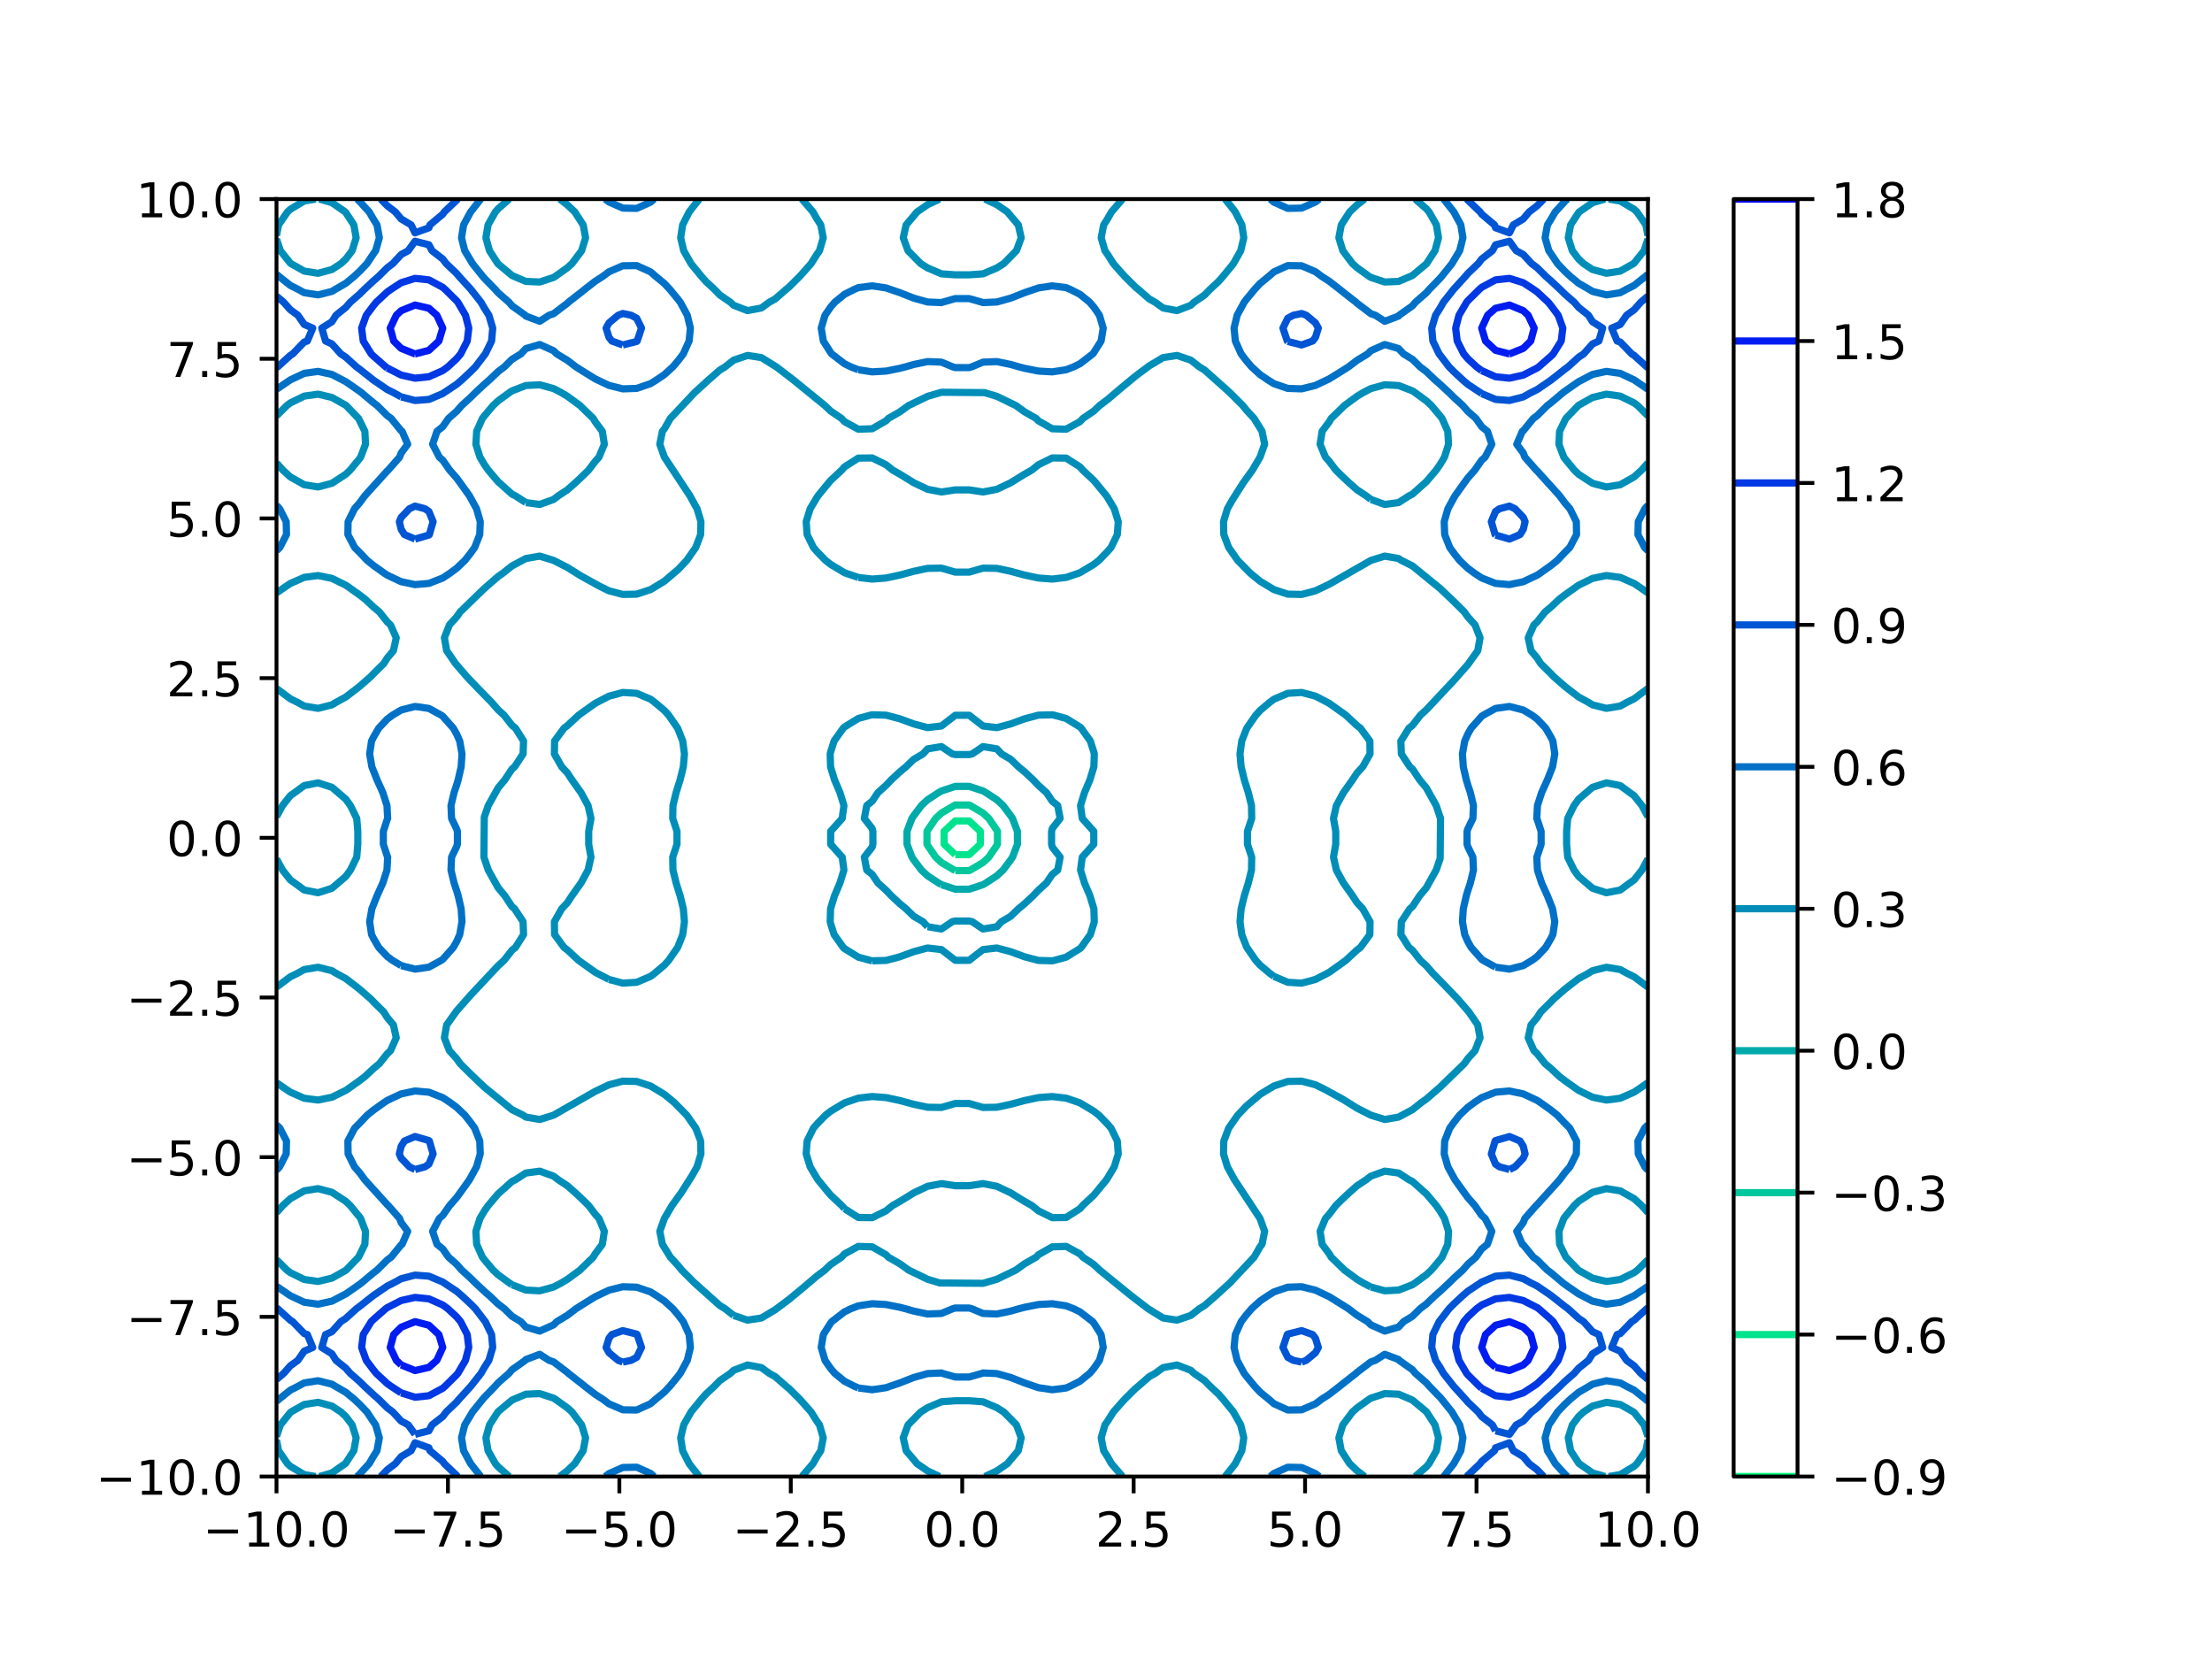 <?xml version="1.0" encoding="utf-8" standalone="no"?>
<!DOCTYPE svg PUBLIC "-//W3C//DTD SVG 1.1//EN"
  "http://www.w3.org/Graphics/SVG/1.1/DTD/svg11.dtd">
<!-- Created with matplotlib (https://matplotlib.org/) -->
<svg height="345.6pt" version="1.1" viewBox="0 0 460.8 345.6" width="460.8pt" xmlns="http://www.w3.org/2000/svg" xmlns:xlink="http://www.w3.org/1999/xlink">
 <defs>
  <style type="text/css">
*{stroke-linecap:butt;stroke-linejoin:round;}
  </style>
 </defs>
 <g id="figure_1">
  <g id="patch_1">
   <path d="M 0 345.6 
L 460.8 345.6 
L 460.8 0 
L 0 0 
z
" style="fill:#ffffff;"/>
  </g>
  <g id="axes_1">
   <g id="patch_2">
    <path d="M 57.6 307.584 
L 343.296 307.584 
L 343.296 41.472 
L 57.6 41.472 
z
" style="fill:#ffffff;"/>
   </g>
   <g id="matplotlib.axis_1">
    <g id="xtick_1">
     <g id="line2d_1">
      <defs>
       <path d="M 0 0 
L 0 3.5 
" id="m86150f3036" style="stroke:#000000;stroke-width:0.8;"/>
      </defs>
      <g>
       <use style="stroke:#000000;stroke-width:0.8;" x="57.6" xlink:href="#m86150f3036" y="307.584"/>
      </g>
     </g>
     <g id="text_1">
      <!-- −10.0 -->
      <defs>
       <path d="M 10.594 35.5 
L 73.188 35.5 
L 73.188 27.203 
L 10.594 27.203 
z
" id="DejaVuSans-8722"/>
       <path d="M 12.406 8.297 
L 28.516 8.297 
L 28.516 63.922 
L 10.984 60.406 
L 10.984 69.391 
L 28.422 72.906 
L 38.281 72.906 
L 38.281 8.297 
L 54.391 8.297 
L 54.391 0 
L 12.406 0 
z
" id="DejaVuSans-49"/>
       <path d="M 31.781 66.406 
Q 24.172 66.406 20.328 58.906 
Q 16.5 51.422 16.5 36.375 
Q 16.5 21.391 20.328 13.891 
Q 24.172 6.391 31.781 6.391 
Q 39.453 6.391 43.281 13.891 
Q 47.125 21.391 47.125 36.375 
Q 47.125 51.422 43.281 58.906 
Q 39.453 66.406 31.781 66.406 
z
M 31.781 74.219 
Q 44.047 74.219 50.516 64.516 
Q 56.984 54.828 56.984 36.375 
Q 56.984 17.969 50.516 8.266 
Q 44.047 -1.422 31.781 -1.422 
Q 19.531 -1.422 13.062 8.266 
Q 6.594 17.969 6.594 36.375 
Q 6.594 54.828 13.062 64.516 
Q 19.531 74.219 31.781 74.219 
z
" id="DejaVuSans-48"/>
       <path d="M 10.688 12.406 
L 21 12.406 
L 21 0 
L 10.688 0 
z
" id="DejaVuSans-46"/>
      </defs>
      <g transform="translate(42.277 322.182)scale(0.1 -0.1)">
       <use xlink:href="#DejaVuSans-8722"/>
       <use x="83.789" xlink:href="#DejaVuSans-49"/>
       <use x="147.412" xlink:href="#DejaVuSans-48"/>
       <use x="211.035" xlink:href="#DejaVuSans-46"/>
       <use x="242.822" xlink:href="#DejaVuSans-48"/>
      </g>
     </g>
    </g>
    <g id="xtick_2">
     <g id="line2d_2">
      <g>
       <use style="stroke:#000000;stroke-width:0.8;" x="93.312" xlink:href="#m86150f3036" y="307.584"/>
      </g>
     </g>
     <g id="text_2">
      <!-- −7.5 -->
      <defs>
       <path d="M 8.203 72.906 
L 55.078 72.906 
L 55.078 68.703 
L 28.609 0 
L 18.312 0 
L 43.219 64.594 
L 8.203 64.594 
z
" id="DejaVuSans-55"/>
       <path d="M 10.797 72.906 
L 49.516 72.906 
L 49.516 64.594 
L 19.828 64.594 
L 19.828 46.734 
Q 21.969 47.469 24.109 47.828 
Q 26.266 48.188 28.422 48.188 
Q 40.625 48.188 47.75 41.5 
Q 54.891 34.812 54.891 23.391 
Q 54.891 11.625 47.562 5.094 
Q 40.234 -1.422 26.906 -1.422 
Q 22.312 -1.422 17.547 -0.641 
Q 12.797 0.141 7.719 1.703 
L 7.719 11.625 
Q 12.109 9.234 16.797 8.062 
Q 21.484 6.891 26.703 6.891 
Q 35.156 6.891 40.078 11.328 
Q 45.016 15.766 45.016 23.391 
Q 45.016 31 40.078 35.438 
Q 35.156 39.891 26.703 39.891 
Q 22.75 39.891 18.812 39.016 
Q 14.891 38.141 10.797 36.281 
z
" id="DejaVuSans-53"/>
      </defs>
      <g transform="translate(81.171 322.182)scale(0.1 -0.1)">
       <use xlink:href="#DejaVuSans-8722"/>
       <use x="83.789" xlink:href="#DejaVuSans-55"/>
       <use x="147.412" xlink:href="#DejaVuSans-46"/>
       <use x="179.199" xlink:href="#DejaVuSans-53"/>
      </g>
     </g>
    </g>
    <g id="xtick_3">
     <g id="line2d_3">
      <g>
       <use style="stroke:#000000;stroke-width:0.8;" x="129.024" xlink:href="#m86150f3036" y="307.584"/>
      </g>
     </g>
     <g id="text_3">
      <!-- −5.0 -->
      <g transform="translate(116.883 322.182)scale(0.1 -0.1)">
       <use xlink:href="#DejaVuSans-8722"/>
       <use x="83.789" xlink:href="#DejaVuSans-53"/>
       <use x="147.412" xlink:href="#DejaVuSans-46"/>
       <use x="179.199" xlink:href="#DejaVuSans-48"/>
      </g>
     </g>
    </g>
    <g id="xtick_4">
     <g id="line2d_4">
      <g>
       <use style="stroke:#000000;stroke-width:0.8;" x="164.736" xlink:href="#m86150f3036" y="307.584"/>
      </g>
     </g>
     <g id="text_4">
      <!-- −2.5 -->
      <defs>
       <path d="M 19.188 8.297 
L 53.609 8.297 
L 53.609 0 
L 7.328 0 
L 7.328 8.297 
Q 12.938 14.109 22.625 23.891 
Q 32.328 33.688 34.812 36.531 
Q 39.547 41.844 41.422 45.531 
Q 43.312 49.219 43.312 52.781 
Q 43.312 58.594 39.234 62.25 
Q 35.156 65.922 28.609 65.922 
Q 23.969 65.922 18.812 64.312 
Q 13.672 62.703 7.812 59.422 
L 7.812 69.391 
Q 13.766 71.781 18.938 73 
Q 24.125 74.219 28.422 74.219 
Q 39.75 74.219 46.484 68.547 
Q 53.219 62.891 53.219 53.422 
Q 53.219 48.922 51.531 44.891 
Q 49.859 40.875 45.406 35.406 
Q 44.188 33.984 37.641 27.219 
Q 31.109 20.453 19.188 8.297 
z
" id="DejaVuSans-50"/>
      </defs>
      <g transform="translate(152.595 322.182)scale(0.1 -0.1)">
       <use xlink:href="#DejaVuSans-8722"/>
       <use x="83.789" xlink:href="#DejaVuSans-50"/>
       <use x="147.412" xlink:href="#DejaVuSans-46"/>
       <use x="179.199" xlink:href="#DejaVuSans-53"/>
      </g>
     </g>
    </g>
    <g id="xtick_5">
     <g id="line2d_5">
      <g>
       <use style="stroke:#000000;stroke-width:0.8;" x="200.448" xlink:href="#m86150f3036" y="307.584"/>
      </g>
     </g>
     <g id="text_5">
      <!-- 0.0 -->
      <g transform="translate(192.496 322.182)scale(0.1 -0.1)">
       <use xlink:href="#DejaVuSans-48"/>
       <use x="63.623" xlink:href="#DejaVuSans-46"/>
       <use x="95.41" xlink:href="#DejaVuSans-48"/>
      </g>
     </g>
    </g>
    <g id="xtick_6">
     <g id="line2d_6">
      <g>
       <use style="stroke:#000000;stroke-width:0.8;" x="236.16" xlink:href="#m86150f3036" y="307.584"/>
      </g>
     </g>
     <g id="text_6">
      <!-- 2.5 -->
      <g transform="translate(228.208 322.182)scale(0.1 -0.1)">
       <use xlink:href="#DejaVuSans-50"/>
       <use x="63.623" xlink:href="#DejaVuSans-46"/>
       <use x="95.41" xlink:href="#DejaVuSans-53"/>
      </g>
     </g>
    </g>
    <g id="xtick_7">
     <g id="line2d_7">
      <g>
       <use style="stroke:#000000;stroke-width:0.8;" x="271.872" xlink:href="#m86150f3036" y="307.584"/>
      </g>
     </g>
     <g id="text_7">
      <!-- 5.0 -->
      <g transform="translate(263.92 322.182)scale(0.1 -0.1)">
       <use xlink:href="#DejaVuSans-53"/>
       <use x="63.623" xlink:href="#DejaVuSans-46"/>
       <use x="95.41" xlink:href="#DejaVuSans-48"/>
      </g>
     </g>
    </g>
    <g id="xtick_8">
     <g id="line2d_8">
      <g>
       <use style="stroke:#000000;stroke-width:0.8;" x="307.584" xlink:href="#m86150f3036" y="307.584"/>
      </g>
     </g>
     <g id="text_8">
      <!-- 7.5 -->
      <g transform="translate(299.632 322.182)scale(0.1 -0.1)">
       <use xlink:href="#DejaVuSans-55"/>
       <use x="63.623" xlink:href="#DejaVuSans-46"/>
       <use x="95.41" xlink:href="#DejaVuSans-53"/>
      </g>
     </g>
    </g>
    <g id="xtick_9">
     <g id="line2d_9">
      <g>
       <use style="stroke:#000000;stroke-width:0.8;" x="343.296" xlink:href="#m86150f3036" y="307.584"/>
      </g>
     </g>
     <g id="text_9">
      <!-- 10.0 -->
      <g transform="translate(332.163 322.182)scale(0.1 -0.1)">
       <use xlink:href="#DejaVuSans-49"/>
       <use x="63.623" xlink:href="#DejaVuSans-48"/>
       <use x="127.246" xlink:href="#DejaVuSans-46"/>
       <use x="159.033" xlink:href="#DejaVuSans-48"/>
      </g>
     </g>
    </g>
   </g>
   <g id="matplotlib.axis_2">
    <g id="ytick_1">
     <g id="line2d_10">
      <defs>
       <path d="M 0 0 
L -3.5 0 
" id="md4103a031a" style="stroke:#000000;stroke-width:0.8;"/>
      </defs>
      <g>
       <use style="stroke:#000000;stroke-width:0.8;" x="57.6" xlink:href="#md4103a031a" y="307.584"/>
      </g>
     </g>
     <g id="text_10">
      <!-- −10.0 -->
      <g transform="translate(19.955 311.383)scale(0.1 -0.1)">
       <use xlink:href="#DejaVuSans-8722"/>
       <use x="83.789" xlink:href="#DejaVuSans-49"/>
       <use x="147.412" xlink:href="#DejaVuSans-48"/>
       <use x="211.035" xlink:href="#DejaVuSans-46"/>
       <use x="242.822" xlink:href="#DejaVuSans-48"/>
      </g>
     </g>
    </g>
    <g id="ytick_2">
     <g id="line2d_11">
      <g>
       <use style="stroke:#000000;stroke-width:0.8;" x="57.6" xlink:href="#md4103a031a" y="274.32"/>
      </g>
     </g>
     <g id="text_11">
      <!-- −7.5 -->
      <g transform="translate(26.317 278.119)scale(0.1 -0.1)">
       <use xlink:href="#DejaVuSans-8722"/>
       <use x="83.789" xlink:href="#DejaVuSans-55"/>
       <use x="147.412" xlink:href="#DejaVuSans-46"/>
       <use x="179.199" xlink:href="#DejaVuSans-53"/>
      </g>
     </g>
    </g>
    <g id="ytick_3">
     <g id="line2d_12">
      <g>
       <use style="stroke:#000000;stroke-width:0.8;" x="57.6" xlink:href="#md4103a031a" y="241.056"/>
      </g>
     </g>
     <g id="text_12">
      <!-- −5.0 -->
      <g transform="translate(26.317 244.855)scale(0.1 -0.1)">
       <use xlink:href="#DejaVuSans-8722"/>
       <use x="83.789" xlink:href="#DejaVuSans-53"/>
       <use x="147.412" xlink:href="#DejaVuSans-46"/>
       <use x="179.199" xlink:href="#DejaVuSans-48"/>
      </g>
     </g>
    </g>
    <g id="ytick_4">
     <g id="line2d_13">
      <g>
       <use style="stroke:#000000;stroke-width:0.8;" x="57.6" xlink:href="#md4103a031a" y="207.792"/>
      </g>
     </g>
     <g id="text_13">
      <!-- −2.5 -->
      <g transform="translate(26.317 211.591)scale(0.1 -0.1)">
       <use xlink:href="#DejaVuSans-8722"/>
       <use x="83.789" xlink:href="#DejaVuSans-50"/>
       <use x="147.412" xlink:href="#DejaVuSans-46"/>
       <use x="179.199" xlink:href="#DejaVuSans-53"/>
      </g>
     </g>
    </g>
    <g id="ytick_5">
     <g id="line2d_14">
      <g>
       <use style="stroke:#000000;stroke-width:0.8;" x="57.6" xlink:href="#md4103a031a" y="174.528"/>
      </g>
     </g>
     <g id="text_14">
      <!-- 0.0 -->
      <g transform="translate(34.697 178.327)scale(0.1 -0.1)">
       <use xlink:href="#DejaVuSans-48"/>
       <use x="63.623" xlink:href="#DejaVuSans-46"/>
       <use x="95.41" xlink:href="#DejaVuSans-48"/>
      </g>
     </g>
    </g>
    <g id="ytick_6">
     <g id="line2d_15">
      <g>
       <use style="stroke:#000000;stroke-width:0.8;" x="57.6" xlink:href="#md4103a031a" y="141.264"/>
      </g>
     </g>
     <g id="text_15">
      <!-- 2.5 -->
      <g transform="translate(34.697 145.063)scale(0.1 -0.1)">
       <use xlink:href="#DejaVuSans-50"/>
       <use x="63.623" xlink:href="#DejaVuSans-46"/>
       <use x="95.41" xlink:href="#DejaVuSans-53"/>
      </g>
     </g>
    </g>
    <g id="ytick_7">
     <g id="line2d_16">
      <g>
       <use style="stroke:#000000;stroke-width:0.8;" x="57.6" xlink:href="#md4103a031a" y="108"/>
      </g>
     </g>
     <g id="text_16">
      <!-- 5.0 -->
      <g transform="translate(34.697 111.799)scale(0.1 -0.1)">
       <use xlink:href="#DejaVuSans-53"/>
       <use x="63.623" xlink:href="#DejaVuSans-46"/>
       <use x="95.41" xlink:href="#DejaVuSans-48"/>
      </g>
     </g>
    </g>
    <g id="ytick_8">
     <g id="line2d_17">
      <g>
       <use style="stroke:#000000;stroke-width:0.8;" x="57.6" xlink:href="#md4103a031a" y="74.736"/>
      </g>
     </g>
     <g id="text_17">
      <!-- 7.5 -->
      <g transform="translate(34.697 78.535)scale(0.1 -0.1)">
       <use xlink:href="#DejaVuSans-55"/>
       <use x="63.623" xlink:href="#DejaVuSans-46"/>
       <use x="95.41" xlink:href="#DejaVuSans-53"/>
      </g>
     </g>
    </g>
    <g id="ytick_9">
     <g id="line2d_18">
      <g>
       <use style="stroke:#000000;stroke-width:0.8;" x="57.6" xlink:href="#md4103a031a" y="41.472"/>
      </g>
     </g>
     <g id="text_18">
      <!-- 10.0 -->
      <g transform="translate(28.334 45.271)scale(0.1 -0.1)">
       <use xlink:href="#DejaVuSans-49"/>
       <use x="63.623" xlink:href="#DejaVuSans-48"/>
       <use x="127.246" xlink:href="#DejaVuSans-46"/>
       <use x="159.033" xlink:href="#DejaVuSans-48"/>
      </g>
     </g>
    </g>
   </g>
   <g id="LineCollection_1"/>
   <g id="LineCollection_2">
    <path clip-path="url(#p64cba7b037)" d="M 199.005 178.039 
L 196.679 175.872 
L 196.679 173.184 
L 199.005 171.017 
L 201.891 171.017 
L 204.217 173.184 
L 204.217 175.872 
L 201.891 178.039 
L 199.005 178.039 
" style="fill:none;stroke:#00e38e;stroke-width:1.5;"/>
   </g>
   <g id="LineCollection_3">
    <path clip-path="url(#p64cba7b037)" d="M 199.005 181.366 
L 198.768 181.248 
L 196.119 179.683 
L 194.914 178.56 
L 193.233 176.093 
L 193.107 175.872 
L 193.107 173.184 
L 193.233 172.963 
L 194.914 170.496 
L 196.119 169.373 
L 198.768 167.808 
L 199.005 167.69 
L 201.891 167.69 
L 202.128 167.808 
L 204.777 169.373 
L 205.982 170.496 
L 207.663 172.963 
L 207.789 173.184 
L 207.789 175.872 
L 207.663 176.093 
L 205.982 178.56 
L 204.777 179.683 
L 202.128 181.248 
L 201.891 181.366 
L 199.005 181.366 
" style="fill:none;stroke:#00c79c;stroke-width:1.5;"/>
   </g>
   <g id="LineCollection_4">
    <path clip-path="url(#p64cba7b037)" d="M 196.119 184.289 
L 195.515 183.936 
L 193.233 182.45 
L 191.943 181.248 
L 190.348 179.122 
L 189.969 178.56 
L 188.948 175.872 
L 188.948 173.184 
L 189.969 170.496 
L 190.348 169.934 
L 191.943 167.808 
L 193.233 166.606 
L 195.515 165.12 
L 196.119 164.767 
L 199.005 163.817 
L 201.891 163.817 
L 204.777 164.767 
L 205.381 165.12 
L 207.663 166.606 
L 208.953 167.808 
L 210.548 169.934 
L 210.927 170.496 
L 211.948 173.184 
L 211.948 175.872 
L 210.927 178.56 
L 210.548 179.122 
L 208.953 181.248 
L 207.663 182.45 
L 205.381 183.936 
L 204.777 184.289 
L 201.891 185.239 
L 199.005 185.239 
L 196.119 184.289 
" style="fill:none;stroke:#00aaaa;stroke-width:1.5;"/>
   </g>
   <g id="LineCollection_5">
    <path clip-path="url(#p64cba7b037)" d="M 65.767 307.584 
L 63.372 307.184 
L 60.486 305.461 
L 59.88 304.896 
L 58.03 302.208 
L 57.6 299.976 
" style="fill:none;stroke:#008eb8;stroke-width:1.5;"/>
    <path clip-path="url(#p64cba7b037)" d="M 106.085 307.584 
L 103.773 305.573 
L 103.19 304.896 
L 101.666 302.208 
L 101.225 299.52 
L 101.966 296.832 
L 103.71 294.144 
L 103.773 294.074 
L 106.659 291.67 
L 107.131 291.456 
L 109.545 290.434 
L 112.431 290.31 
L 115.316 291.259 
L 115.638 291.456 
L 118.202 293.286 
L 119.151 294.144 
L 121.088 296.729 
L 121.165 296.832 
L 121.987 299.52 
L 121.488 302.208 
L 121.088 302.817 
L 119.744 304.896 
L 118.202 306.366 
L 116.611 307.584 
" style="fill:none;stroke:#008eb8;stroke-width:1.5;"/>
    <path clip-path="url(#p64cba7b037)" d="M 145.681 307.584 
L 144.175 305.695 
L 143.564 304.896 
L 142.201 302.208 
L 141.793 299.52 
L 142.429 296.832 
L 143.949 294.144 
L 144.175 293.854 
L 146.138 291.456 
L 147.06 290.411 
L 148.83 288.768 
L 149.946 287.616 
L 152.177 286.08 
L 152.832 285.462 
L 155.718 284.349 
L 158.604 284.897 
L 160.228 286.08 
L 161.489 286.779 
L 163.762 288.768 
L 164.375 289.27 
L 166.58 291.456 
L 167.261 292.209 
L 168.965 294.144 
L 170.147 296.026 
L 170.718 296.832 
L 171.498 299.52 
L 170.982 302.208 
L 170.147 303.509 
L 169.366 304.896 
L 167.261 307.339 
L 167.047 307.584 
" style="fill:none;stroke:#008eb8;stroke-width:1.5;"/>
    <path clip-path="url(#p64cba7b037)" d="M 195.726 307.584 
L 193.233 306.417 
L 191.023 304.896 
L 190.348 304.072 
L 188.767 302.208 
L 188.16 299.52 
L 189.155 296.832 
L 190.348 295.618 
L 191.802 294.144 
L 193.233 293.243 
L 196.119 292.012 
L 199.005 291.805 
L 201.891 291.805 
L 204.777 292.012 
L 207.663 293.243 
L 209.094 294.144 
L 210.548 295.618 
L 211.741 296.832 
L 212.736 299.52 
L 212.129 302.208 
L 210.548 304.072 
L 209.873 304.896 
L 207.663 306.417 
L 205.17 307.584 
" style="fill:none;stroke:#008eb8;stroke-width:1.5;"/>
    <path clip-path="url(#p64cba7b037)" d="M 233.849 307.584 
L 233.635 307.339 
L 231.53 304.896 
L 230.749 303.509 
L 229.914 302.208 
L 229.398 299.52 
L 230.178 296.832 
L 230.749 296.026 
L 231.931 294.144 
L 233.635 292.209 
L 234.316 291.456 
L 236.521 289.27 
L 237.134 288.768 
L 239.407 286.779 
L 240.668 286.08 
L 242.292 284.897 
L 245.178 284.349 
L 248.064 285.462 
L 248.719 286.08 
L 250.95 287.616 
L 252.066 288.768 
L 253.836 290.411 
L 254.758 291.456 
L 256.721 293.854 
L 256.947 294.144 
L 258.467 296.832 
L 259.103 299.52 
L 258.695 302.208 
L 257.332 304.896 
L 256.721 305.695 
L 255.215 307.584 
" style="fill:none;stroke:#008eb8;stroke-width:1.5;"/>
    <path clip-path="url(#p64cba7b037)" d="M 284.285 307.584 
L 282.694 306.366 
L 281.152 304.896 
L 279.808 302.817 
L 279.408 302.208 
L 278.909 299.52 
L 279.731 296.832 
L 279.808 296.729 
L 281.745 294.144 
L 282.694 293.286 
L 285.258 291.456 
L 285.58 291.259 
L 288.465 290.31 
L 291.351 290.434 
L 293.765 291.456 
L 294.237 291.67 
L 297.123 294.074 
L 297.186 294.144 
L 298.93 296.832 
L 299.671 299.52 
L 299.23 302.208 
L 297.706 304.896 
L 297.123 305.573 
L 294.811 307.584 
" style="fill:none;stroke:#008eb8;stroke-width:1.5;"/>
    <path clip-path="url(#p64cba7b037)" d="M 334.352 307.584 
L 331.753 306.834 
L 328.966 304.896 
L 328.867 304.788 
L 327.186 302.208 
L 326.699 299.52 
L 327.538 296.832 
L 328.867 295.078 
L 329.87 294.144 
L 331.753 292.906 
L 334.639 292.125 
L 337.524 292.578 
L 340.294 294.144 
L 340.41 294.236 
L 342.491 296.832 
L 343.296 299.253 
" style="fill:none;stroke:#008eb8;stroke-width:1.5;"/>
    <path clip-path="url(#p64cba7b037)" d="M 343.296 299.976 
L 342.866 302.208 
L 341.016 304.896 
L 340.41 305.461 
L 337.524 307.184 
L 335.129 307.584 
" style="fill:none;stroke:#008eb8;stroke-width:1.5;"/>
    <path clip-path="url(#p64cba7b037)" d="M 57.6 299.253 
L 58.405 296.832 
L 60.486 294.236 
L 60.602 294.144 
L 63.372 292.578 
L 66.257 292.125 
L 69.143 292.906 
L 71.026 294.144 
L 72.029 295.078 
L 73.358 296.832 
L 74.197 299.52 
L 73.71 302.208 
L 72.029 304.788 
L 71.93 304.896 
L 69.143 306.834 
L 66.544 307.584 
" style="fill:none;stroke:#008eb8;stroke-width:1.5;"/>
    <path clip-path="url(#p64cba7b037)" d="M 343.296 262.422 
L 341.137 264.576 
L 340.41 265.119 
L 337.524 266.539 
L 334.639 266.949 
L 331.753 266.259 
L 328.867 264.634 
L 328.792 264.576 
L 326.21 261.888 
L 325.981 261.448 
L 324.884 259.2 
L 324.751 256.512 
L 325.769 253.824 
L 325.981 253.525 
L 327.945 251.136 
L 328.867 250.252 
L 331.642 248.448 
L 331.753 248.376 
L 334.639 247.611 
L 337.524 248.075 
L 338.178 248.448 
L 340.41 249.7 
L 341.988 251.136 
L 343.296 252.618 
" style="fill:none;stroke:#008eb8;stroke-width:1.5;"/>
    <path clip-path="url(#p64cba7b037)" d="M 57.6 252.618 
L 58.908 251.136 
L 60.486 249.7 
L 62.718 248.448 
L 63.372 248.075 
L 66.257 247.611 
L 69.143 248.376 
L 69.254 248.448 
L 72.029 250.252 
L 72.951 251.136 
L 74.915 253.525 
L 75.127 253.824 
L 76.145 256.512 
L 76.012 259.2 
L 74.915 261.448 
L 74.686 261.888 
L 72.104 264.576 
L 72.029 264.634 
L 69.143 266.259 
L 66.257 266.949 
L 63.372 266.539 
L 60.486 265.119 
L 59.759 264.576 
L 57.6 262.422 
" style="fill:none;stroke:#008eb8;stroke-width:1.5;"/>
    <path clip-path="url(#p64cba7b037)" d="M 343.296 225.541 
L 341.268 226.944 
L 340.41 227.513 
L 337.524 228.782 
L 334.639 229.162 
L 331.753 228.569 
L 328.867 227.154 
L 328.555 226.944 
L 325.981 225.115 
L 324.86 224.256 
L 323.095 222.607 
L 321.859 221.568 
L 320.209 219.49 
L 319.546 218.88 
L 318.352 216.192 
L 318.94 213.504 
L 320.209 211.991 
L 320.96 210.816 
L 323.095 208.7 
L 323.635 208.128 
L 325.981 206.075 
L 326.79 205.44 
L 328.867 203.853 
L 330.888 202.752 
L 331.753 202.22 
L 334.639 201.494 
L 337.524 201.974 
L 338.921 202.752 
L 340.41 203.48 
L 343.033 205.44 
L 343.296 205.639 
" style="fill:none;stroke:#008eb8;stroke-width:1.5;"/>
    <path clip-path="url(#p64cba7b037)" d="M 57.6 205.639 
L 57.863 205.44 
L 60.486 203.48 
L 61.975 202.752 
L 63.372 201.974 
L 66.257 201.494 
L 69.143 202.22 
L 70.008 202.752 
L 72.029 203.853 
L 74.106 205.44 
L 74.915 206.075 
L 77.261 208.128 
L 77.801 208.7 
L 79.936 210.816 
L 80.687 211.991 
L 81.956 213.504 
L 82.544 216.192 
L 81.35 218.88 
L 80.687 219.49 
L 79.037 221.568 
L 77.801 222.607 
L 76.036 224.256 
L 74.915 225.115 
L 72.341 226.944 
L 72.029 227.154 
L 69.143 228.569 
L 66.257 229.162 
L 63.372 228.782 
L 60.486 227.513 
L 59.628 226.944 
L 57.6 225.541 
" style="fill:none;stroke:#008eb8;stroke-width:1.5;"/>
    <path clip-path="url(#p64cba7b037)" d="M 343.296 178.926 
L 342.043 181.248 
L 340.41 183.306 
L 339.526 183.936 
L 337.524 185.408 
L 334.639 185.973 
L 331.753 185.046 
L 330.45 183.936 
L 328.867 182.581 
L 327.899 181.248 
L 326.578 178.56 
L 326.356 175.872 
L 326.356 173.184 
L 326.578 170.496 
L 327.899 167.808 
L 328.867 166.475 
L 330.45 165.12 
L 331.753 164.01 
L 334.639 163.083 
L 337.524 163.648 
L 339.526 165.12 
L 340.41 165.75 
L 342.043 167.808 
L 343.296 170.13 
" style="fill:none;stroke:#008eb8;stroke-width:1.5;"/>
    <path clip-path="url(#p64cba7b037)" d="M 57.6 170.13 
L 58.853 167.808 
L 60.486 165.75 
L 61.37 165.12 
L 63.372 163.648 
L 66.257 163.083 
L 69.143 164.01 
L 70.446 165.12 
L 72.029 166.475 
L 72.997 167.808 
L 74.318 170.496 
L 74.54 173.184 
L 74.54 175.872 
L 74.318 178.56 
L 72.997 181.248 
L 72.029 182.581 
L 70.446 183.936 
L 69.143 185.046 
L 66.257 185.973 
L 63.372 185.408 
L 61.37 183.936 
L 60.486 183.306 
L 58.853 181.248 
L 57.6 178.926 
" style="fill:none;stroke:#008eb8;stroke-width:1.5;"/>
    <path clip-path="url(#p64cba7b037)" d="M 343.296 143.417 
L 343.033 143.616 
L 340.41 145.576 
L 338.921 146.304 
L 337.524 147.082 
L 334.639 147.562 
L 331.753 146.836 
L 330.888 146.304 
L 328.867 145.203 
L 326.79 143.616 
L 325.981 142.981 
L 323.635 140.928 
L 323.095 140.356 
L 320.96 138.24 
L 320.209 137.065 
L 318.94 135.552 
L 318.352 132.864 
L 319.546 130.176 
L 320.209 129.566 
L 321.859 127.488 
L 323.095 126.449 
L 324.86 124.8 
L 325.981 123.941 
L 328.555 122.112 
L 328.867 121.902 
L 331.753 120.487 
L 334.639 119.894 
L 337.524 120.274 
L 340.41 121.543 
L 341.268 122.112 
L 343.296 123.515 
" style="fill:none;stroke:#008eb8;stroke-width:1.5;"/>
    <path clip-path="url(#p64cba7b037)" d="M 57.6 123.515 
L 59.628 122.112 
L 60.486 121.543 
L 63.372 120.274 
L 66.257 119.894 
L 69.143 120.487 
L 72.029 121.902 
L 72.341 122.112 
L 74.915 123.941 
L 76.036 124.8 
L 77.801 126.449 
L 79.037 127.488 
L 80.687 129.566 
L 81.35 130.176 
L 82.544 132.864 
L 81.956 135.552 
L 80.687 137.065 
L 79.936 138.24 
L 77.801 140.356 
L 77.261 140.928 
L 74.915 142.981 
L 74.106 143.616 
L 72.029 145.203 
L 70.008 146.304 
L 69.143 146.836 
L 66.257 147.562 
L 63.372 147.082 
L 61.975 146.304 
L 60.486 145.576 
L 57.863 143.616 
L 57.6 143.417 
" style="fill:none;stroke:#008eb8;stroke-width:1.5;"/>
    <path clip-path="url(#p64cba7b037)" d="M 343.296 96.438 
L 341.988 97.92 
L 340.41 99.356 
L 338.178 100.608 
L 337.524 100.981 
L 334.639 101.445 
L 331.753 100.68 
L 331.642 100.608 
L 328.867 98.804 
L 327.945 97.92 
L 325.981 95.531 
L 325.769 95.232 
L 324.751 92.544 
L 324.884 89.856 
L 325.981 87.608 
L 326.21 87.168 
L 328.792 84.48 
L 328.867 84.422 
L 331.753 82.797 
L 334.639 82.107 
L 337.524 82.517 
L 340.41 83.937 
L 341.137 84.48 
L 343.296 86.634 
" style="fill:none;stroke:#008eb8;stroke-width:1.5;"/>
    <path clip-path="url(#p64cba7b037)" d="M 57.6 86.634 
L 59.759 84.48 
L 60.486 83.937 
L 63.372 82.517 
L 66.257 82.107 
L 69.143 82.797 
L 72.029 84.422 
L 72.104 84.48 
L 74.686 87.168 
L 74.915 87.608 
L 76.012 89.856 
L 76.145 92.544 
L 75.127 95.232 
L 74.915 95.531 
L 72.951 97.92 
L 72.029 98.804 
L 69.254 100.608 
L 69.143 100.68 
L 66.257 101.445 
L 63.372 100.981 
L 62.718 100.608 
L 60.486 99.356 
L 58.908 97.92 
L 57.6 96.438 
" style="fill:none;stroke:#008eb8;stroke-width:1.5;"/>
    <path clip-path="url(#p64cba7b037)" d="M 343.296 49.803 
L 342.491 52.224 
L 340.41 54.82 
L 340.294 54.912 
L 337.524 56.478 
L 334.639 56.931 
L 331.753 56.15 
L 329.87 54.912 
L 328.867 53.978 
L 327.538 52.224 
L 326.699 49.536 
L 327.186 46.848 
L 328.867 44.268 
L 328.966 44.16 
L 331.753 42.222 
L 334.352 41.472 
" style="fill:none;stroke:#008eb8;stroke-width:1.5;"/>
    <path clip-path="url(#p64cba7b037)" d="M 57.6 49.08 
L 58.03 46.848 
L 59.88 44.16 
L 60.486 43.595 
L 63.372 41.872 
L 65.767 41.472 
" style="fill:none;stroke:#008eb8;stroke-width:1.5;"/>
    <path clip-path="url(#p64cba7b037)" d="M 66.544 41.472 
L 69.143 42.222 
L 71.93 44.16 
L 72.029 44.268 
L 73.71 46.848 
L 74.197 49.536 
L 73.358 52.224 
L 72.029 53.978 
L 71.026 54.912 
L 69.143 56.15 
L 66.257 56.931 
L 63.372 56.478 
L 60.602 54.912 
L 60.486 54.82 
L 58.405 52.224 
L 57.6 49.803 
" style="fill:none;stroke:#008eb8;stroke-width:1.5;"/>
    <path clip-path="url(#p64cba7b037)" d="M 116.611 41.472 
L 118.202 42.69 
L 119.744 44.16 
L 121.088 46.239 
L 121.488 46.848 
L 121.987 49.536 
L 121.165 52.224 
L 121.088 52.327 
L 119.151 54.912 
L 118.202 55.77 
L 115.638 57.6 
L 115.316 57.797 
L 112.431 58.746 
L 109.545 58.622 
L 107.131 57.6 
L 106.659 57.386 
L 103.773 54.982 
L 103.71 54.912 
L 101.966 52.224 
L 101.225 49.536 
L 101.666 46.848 
L 103.19 44.16 
L 103.773 43.483 
L 106.085 41.472 
" style="fill:none;stroke:#008eb8;stroke-width:1.5;"/>
    <path clip-path="url(#p64cba7b037)" d="M 167.047 41.472 
L 167.261 41.717 
L 169.366 44.16 
L 170.147 45.547 
L 170.982 46.848 
L 171.498 49.536 
L 170.718 52.224 
L 170.147 53.03 
L 168.965 54.912 
L 167.261 56.847 
L 166.58 57.6 
L 164.375 59.786 
L 163.762 60.288 
L 161.489 62.277 
L 160.228 62.976 
L 158.604 64.159 
L 155.718 64.707 
L 152.832 63.594 
L 152.177 62.976 
L 149.946 61.44 
L 148.83 60.288 
L 147.06 58.645 
L 146.138 57.6 
L 144.175 55.202 
L 143.949 54.912 
L 142.429 52.224 
L 141.793 49.536 
L 142.201 46.848 
L 143.564 44.16 
L 144.175 43.361 
L 145.681 41.472 
" style="fill:none;stroke:#008eb8;stroke-width:1.5;"/>
    <path clip-path="url(#p64cba7b037)" d="M 205.17 41.472 
L 207.663 42.639 
L 209.873 44.16 
L 210.548 44.984 
L 212.129 46.848 
L 212.736 49.536 
L 211.741 52.224 
L 210.548 53.438 
L 209.094 54.912 
L 207.663 55.813 
L 204.777 57.044 
L 201.891 57.251 
L 199.005 57.251 
L 196.119 57.044 
L 193.233 55.813 
L 191.802 54.912 
L 190.348 53.438 
L 189.155 52.224 
L 188.16 49.536 
L 188.767 46.848 
L 190.348 44.984 
L 191.023 44.16 
L 193.233 42.639 
L 195.726 41.472 
" style="fill:none;stroke:#008eb8;stroke-width:1.5;"/>
    <path clip-path="url(#p64cba7b037)" d="M 255.215 41.472 
L 256.721 43.361 
L 257.332 44.16 
L 258.695 46.848 
L 259.103 49.536 
L 258.467 52.224 
L 256.947 54.912 
L 256.721 55.202 
L 254.758 57.6 
L 253.836 58.645 
L 252.066 60.288 
L 250.95 61.44 
L 248.719 62.976 
L 248.064 63.594 
L 245.178 64.707 
L 242.292 64.159 
L 240.668 62.976 
L 239.407 62.277 
L 237.134 60.288 
L 236.521 59.786 
L 234.316 57.6 
L 233.635 56.847 
L 231.931 54.912 
L 230.749 53.03 
L 230.178 52.224 
L 229.398 49.536 
L 229.914 46.848 
L 230.749 45.547 
L 231.53 44.16 
L 233.635 41.717 
L 233.849 41.472 
" style="fill:none;stroke:#008eb8;stroke-width:1.5;"/>
    <path clip-path="url(#p64cba7b037)" d="M 294.811 41.472 
L 297.123 43.483 
L 297.706 44.16 
L 299.23 46.848 
L 299.671 49.536 
L 298.93 52.224 
L 297.186 54.912 
L 297.123 54.982 
L 294.237 57.386 
L 293.765 57.6 
L 291.351 58.622 
L 288.465 58.746 
L 285.58 57.797 
L 285.258 57.6 
L 282.694 55.77 
L 281.745 54.912 
L 279.808 52.327 
L 279.731 52.224 
L 278.909 49.536 
L 279.408 46.848 
L 279.808 46.239 
L 281.152 44.16 
L 282.694 42.69 
L 284.285 41.472 
" style="fill:none;stroke:#008eb8;stroke-width:1.5;"/>
    <path clip-path="url(#p64cba7b037)" d="M 335.129 41.472 
L 337.524 41.872 
L 340.41 43.595 
L 341.016 44.16 
L 342.866 46.848 
L 343.296 49.08 
" style="fill:none;stroke:#008eb8;stroke-width:1.5;"/>
    <path clip-path="url(#p64cba7b037)" d="M 152.832 274.03 
L 151.062 272.64 
L 149.946 271.96 
L 144.694 267.264 
L 142.006 264.576 
L 141.289 263.68 
L 139.642 261.888 
L 137.988 259.2 
L 137.449 256.512 
L 138.408 253.824 
L 139.988 251.136 
L 141.923 248.448 
L 144.175 244.899 
L 145.209 243.072 
L 146.02 240.384 
L 145.956 237.696 
L 144.938 235.008 
L 143.064 232.32 
L 140.418 229.632 
L 138.403 227.979 
L 135.517 226.232 
L 132.631 225.285 
L 129.745 225.225 
L 126.86 225.98 
L 123.974 227.36 
L 115.297 232.32 
L 112.431 233.208 
L 109.545 232.707 
L 108.983 232.32 
L 106.659 231.166 
L 100.887 226.46 
L 98.001 223.711 
L 95.846 221.568 
L 95.116 220.529 
L 93.623 218.88 
L 92.574 216.192 
L 93.051 213.504 
L 95.116 210.612 
L 98.001 207.337 
L 103.773 201.184 
L 105.004 200.064 
L 106.659 197.944 
L 107.376 197.376 
L 109.07 194.688 
L 108.967 192 
L 107.197 189.312 
L 106.659 188.87 
L 105.177 186.624 
L 103.773 184.934 
L 101.716 181.248 
L 100.807 178.56 
L 100.887 170.196 
L 101.716 167.808 
L 103.773 164.122 
L 105.177 162.432 
L 106.659 160.186 
L 107.197 159.744 
L 108.967 157.056 
L 109.07 154.368 
L 107.376 151.68 
L 106.659 151.112 
L 105.004 148.992 
L 103.773 147.872 
L 102.411 146.304 
L 99.782 143.616 
L 97.216 140.928 
L 94.9 138.24 
L 93.051 135.552 
L 92.574 132.864 
L 93.623 130.176 
L 95.116 128.527 
L 95.846 127.488 
L 100.887 122.596 
L 103.773 120.092 
L 104.736 119.424 
L 106.659 117.89 
L 109.545 116.349 
L 112.431 115.848 
L 115.316 116.741 
L 118.202 118.212 
L 121.088 120.015 
L 124.898 122.112 
L 126.86 123.076 
L 129.745 123.831 
L 132.631 123.771 
L 135.517 122.824 
L 138.403 121.077 
L 141.289 118.613 
L 143.064 116.736 
L 144.938 114.048 
L 145.956 111.36 
L 146.02 108.672 
L 145.209 105.984 
L 143.728 103.296 
L 138.403 95.214 
L 137.449 92.544 
L 137.988 89.856 
L 138.403 89.333 
L 139.642 87.168 
L 144.694 81.792 
L 147.646 79.104 
L 149.946 77.096 
L 151.062 76.416 
L 152.832 75.026 
L 155.718 74.048 
L 158.604 74.493 
L 161.709 76.416 
L 165.224 79.104 
L 171.831 84.48 
L 173.033 85.626 
L 175.308 87.168 
L 175.919 87.836 
L 178.804 89.414 
L 181.69 89.318 
L 184.576 87.669 
L 185.051 87.168 
L 187.462 85.787 
L 189.276 84.48 
L 193.233 82.564 
L 196.119 81.717 
L 205.099 81.792 
L 207.663 82.564 
L 211.62 84.48 
L 213.434 85.787 
L 215.845 87.168 
L 216.32 87.669 
L 219.206 89.318 
L 222.092 89.414 
L 224.977 87.836 
L 225.588 87.168 
L 227.863 85.626 
L 229.065 84.48 
L 230.749 83.211 
L 233.635 80.762 
L 236.521 78.373 
L 239.407 76.215 
L 242.292 74.493 
L 245.178 74.048 
L 248.064 75.026 
L 249.834 76.416 
L 250.95 77.096 
L 256.202 81.792 
L 258.89 84.48 
L 259.607 85.376 
L 261.254 87.168 
L 262.908 89.856 
L 263.447 92.544 
L 262.488 95.232 
L 260.908 97.92 
L 258.973 100.608 
L 256.721 104.157 
L 255.687 105.984 
L 254.876 108.672 
L 254.94 111.36 
L 255.958 114.048 
L 257.832 116.736 
L 260.478 119.424 
L 262.493 121.077 
L 265.379 122.824 
L 268.265 123.771 
L 271.151 123.831 
L 274.036 123.076 
L 276.922 121.696 
L 285.599 116.736 
L 288.465 115.848 
L 291.351 116.349 
L 291.913 116.736 
L 294.237 117.89 
L 300.009 122.596 
L 302.895 125.345 
L 305.05 127.488 
L 305.78 128.527 
L 307.273 130.176 
L 308.322 132.864 
L 307.845 135.552 
L 305.78 138.444 
L 302.895 141.719 
L 297.123 147.872 
L 295.892 148.992 
L 294.237 151.112 
L 293.52 151.68 
L 291.826 154.368 
L 291.929 157.056 
L 293.699 159.744 
L 294.237 160.186 
L 295.719 162.432 
L 297.123 164.122 
L 299.18 167.808 
L 300.089 170.496 
L 300.009 178.86 
L 299.18 181.248 
L 297.123 184.934 
L 295.719 186.624 
L 294.237 188.87 
L 293.699 189.312 
L 291.929 192 
L 291.826 194.688 
L 293.52 197.376 
L 294.237 197.944 
L 295.892 200.064 
L 297.123 201.184 
L 298.485 202.752 
L 301.114 205.44 
L 303.68 208.128 
L 305.996 210.816 
L 307.845 213.504 
L 308.322 216.192 
L 307.273 218.88 
L 305.78 220.529 
L 305.05 221.568 
L 300.009 226.46 
L 297.123 228.964 
L 296.16 229.632 
L 294.237 231.166 
L 291.351 232.707 
L 288.465 233.208 
L 285.58 232.315 
L 282.694 230.844 
L 279.808 229.041 
L 275.998 226.944 
L 274.036 225.98 
L 271.151 225.225 
L 268.265 225.285 
L 265.379 226.232 
L 262.493 227.979 
L 259.607 230.443 
L 257.832 232.32 
L 255.958 235.008 
L 254.94 237.696 
L 254.876 240.384 
L 255.687 243.072 
L 257.168 245.76 
L 262.493 253.842 
L 263.447 256.512 
L 262.908 259.2 
L 262.493 259.723 
L 261.254 261.888 
L 256.202 267.264 
L 253.25 269.952 
L 250.95 271.96 
L 249.834 272.64 
L 248.064 274.03 
L 245.178 275.008 
L 242.292 274.563 
L 239.187 272.64 
L 235.672 269.952 
L 229.065 264.576 
L 227.863 263.43 
L 225.588 261.888 
L 224.977 261.22 
L 222.092 259.642 
L 219.206 259.738 
L 216.32 261.387 
L 215.845 261.888 
L 213.434 263.269 
L 211.62 264.576 
L 207.663 266.492 
L 204.777 267.339 
L 195.797 267.264 
L 193.233 266.492 
L 189.276 264.576 
L 187.462 263.269 
L 185.051 261.888 
L 184.576 261.387 
L 181.69 259.738 
L 178.804 259.642 
L 175.919 261.22 
L 175.308 261.888 
L 173.033 263.43 
L 171.831 264.576 
L 170.147 265.845 
L 167.261 268.294 
L 164.375 270.683 
L 161.489 272.841 
L 158.604 274.563 
L 155.718 275.008 
L 152.832 274.03 
L 152.832 274.03 
" style="fill:none;stroke:#008eb8;stroke-width:1.5;"/>
    <path clip-path="url(#p64cba7b037)" d="M 106.659 267.635 
L 106.111 267.264 
L 103.773 265.559 
L 102.718 264.576 
L 100.887 262.398 
L 100.489 261.888 
L 99.298 259.2 
L 99.135 256.512 
L 99.984 253.824 
L 100.887 252.312 
L 101.704 251.136 
L 103.773 248.692 
L 104.057 248.448 
L 106.659 246.119 
L 107.379 245.76 
L 109.545 244.359 
L 112.431 243.971 
L 115.316 245.01 
L 116.285 245.76 
L 118.202 247.018 
L 119.819 248.448 
L 121.088 249.63 
L 122.623 251.136 
L 123.974 252.922 
L 124.779 253.824 
L 125.894 256.512 
L 125.478 259.2 
L 123.974 261.218 
L 123.588 261.888 
L 121.088 264.311 
L 120.826 264.576 
L 118.202 266.504 
L 116.939 267.264 
L 115.316 268.106 
L 112.431 268.896 
L 109.545 268.744 
L 106.659 267.635 
" style="fill:none;stroke:#008eb8;stroke-width:1.5;"/>
    <path clip-path="url(#p64cba7b037)" d="M 285.58 268.106 
L 283.957 267.264 
L 282.694 266.504 
L 280.07 264.576 
L 279.808 264.311 
L 277.308 261.888 
L 276.922 261.218 
L 275.418 259.2 
L 275.002 256.512 
L 276.117 253.824 
L 276.922 252.922 
L 278.273 251.136 
L 279.808 249.63 
L 281.077 248.448 
L 282.694 247.018 
L 284.611 245.76 
L 285.58 245.01 
L 288.465 243.971 
L 291.351 244.359 
L 293.517 245.76 
L 294.237 246.119 
L 296.839 248.448 
L 297.123 248.692 
L 299.192 251.136 
L 300.009 252.312 
L 300.912 253.824 
L 301.761 256.512 
L 301.598 259.2 
L 300.407 261.888 
L 300.009 262.398 
L 298.178 264.576 
L 297.123 265.559 
L 294.785 267.264 
L 294.237 267.635 
L 291.351 268.744 
L 288.465 268.896 
L 285.58 268.106 
" style="fill:none;stroke:#008eb8;stroke-width:1.5;"/>
    <path clip-path="url(#p64cba7b037)" d="M 175.919 251.787 
L 178.804 253.624 
L 181.69 253.662 
L 184.576 252.239 
L 185.943 251.136 
L 187.462 250.276 
L 190.348 248.501 
L 190.445 248.448 
L 193.233 247.13 
L 196.119 246.566 
L 199.005 247.007 
L 201.891 247.007 
L 204.777 246.566 
L 207.663 247.13 
L 210.451 248.448 
L 210.548 248.501 
L 213.434 250.276 
L 214.953 251.136 
L 216.32 252.239 
L 219.206 253.662 
L 222.092 253.624 
L 224.977 251.787 
L 225.537 251.136 
L 227.863 248.967 
L 228.298 248.448 
L 230.507 245.76 
L 230.749 245.375 
L 232.126 243.072 
L 232.954 240.384 
L 232.761 237.696 
L 231.444 235.008 
L 230.749 234.201 
L 228.923 232.32 
L 227.863 231.487 
L 224.977 229.756 
L 224.647 229.632 
L 222.092 228.764 
L 219.206 228.425 
L 216.32 228.647 
L 213.434 229.262 
L 212.074 229.632 
L 210.548 230.043 
L 207.663 230.658 
L 204.777 230.703 
L 201.891 229.872 
L 199.005 229.872 
L 196.119 230.703 
L 193.233 230.658 
L 190.348 230.043 
L 188.822 229.632 
L 187.462 229.262 
L 184.576 228.647 
L 181.69 228.425 
L 178.804 228.764 
L 176.249 229.632 
L 175.919 229.756 
L 173.033 231.487 
L 171.973 232.32 
L 170.147 234.201 
L 169.452 235.008 
L 168.135 237.696 
L 167.942 240.384 
L 168.77 243.072 
L 170.147 245.375 
L 170.389 245.76 
L 172.598 248.448 
L 173.033 248.967 
L 175.359 251.136 
L 175.919 251.787 
" style="fill:none;stroke:#008eb8;stroke-width:1.5;"/>
    <path clip-path="url(#p64cba7b037)" d="M 126.86 204.034 
L 129.745 204.805 
L 132.631 204.626 
L 135.517 203.399 
L 136.383 202.752 
L 138.403 201.051 
L 139.297 200.064 
L 141.155 197.376 
L 141.289 197.068 
L 142.221 194.688 
L 142.584 192 
L 142.346 189.312 
L 141.686 186.624 
L 141.289 185.357 
L 140.847 183.936 
L 140.188 181.248 
L 140.139 178.56 
L 141.031 175.872 
L 141.031 173.184 
L 140.139 170.496 
L 140.188 167.808 
L 140.847 165.12 
L 141.289 163.699 
L 141.686 162.432 
L 142.346 159.744 
L 142.584 157.056 
L 142.221 154.368 
L 141.289 151.988 
L 141.155 151.68 
L 139.297 148.992 
L 138.403 148.005 
L 136.383 146.304 
L 135.517 145.657 
L 132.631 144.43 
L 129.745 144.251 
L 126.86 145.022 
L 124.387 146.304 
L 123.974 146.529 
L 121.088 148.587 
L 120.53 148.992 
L 118.202 151.159 
L 117.503 151.68 
L 115.531 154.368 
L 115.491 157.056 
L 117.018 159.744 
L 118.202 161.017 
L 119.125 162.432 
L 121.031 165.12 
L 121.088 165.21 
L 122.504 167.808 
L 123.109 170.496 
L 122.635 173.184 
L 122.635 175.872 
L 123.109 178.56 
L 122.504 181.248 
L 121.088 183.846 
L 121.031 183.936 
L 119.125 186.624 
L 118.202 188.039 
L 117.018 189.312 
L 115.491 192 
L 115.531 194.688 
L 117.503 197.376 
L 118.202 197.897 
L 120.53 200.064 
L 121.088 200.469 
L 123.974 202.527 
L 124.387 202.752 
L 126.86 204.034 
" style="fill:none;stroke:#008eb8;stroke-width:1.5;"/>
    <path clip-path="url(#p64cba7b037)" d="M 265.379 203.399 
L 268.265 204.626 
L 271.151 204.805 
L 274.036 204.034 
L 276.509 202.752 
L 276.922 202.527 
L 279.808 200.469 
L 280.366 200.064 
L 282.694 197.897 
L 283.393 197.376 
L 285.365 194.688 
L 285.405 192 
L 283.878 189.312 
L 282.694 188.039 
L 281.771 186.624 
L 279.865 183.936 
L 279.808 183.846 
L 278.392 181.248 
L 277.787 178.56 
L 278.261 175.872 
L 278.261 173.184 
L 277.787 170.496 
L 278.392 167.808 
L 279.808 165.21 
L 279.865 165.12 
L 281.771 162.432 
L 282.694 161.017 
L 283.878 159.744 
L 285.405 157.056 
L 285.365 154.368 
L 283.393 151.68 
L 282.694 151.159 
L 280.366 148.992 
L 279.808 148.587 
L 276.922 146.529 
L 276.509 146.304 
L 274.036 145.022 
L 271.151 144.251 
L 268.265 144.43 
L 265.379 145.657 
L 264.513 146.304 
L 262.493 148.005 
L 261.599 148.992 
L 259.741 151.68 
L 259.607 151.988 
L 258.675 154.368 
L 258.312 157.056 
L 258.55 159.744 
L 259.21 162.432 
L 259.607 163.699 
L 260.049 165.12 
L 260.708 167.808 
L 260.757 170.496 
L 259.865 173.184 
L 259.865 175.872 
L 260.757 178.56 
L 260.708 181.248 
L 260.049 183.936 
L 259.607 185.357 
L 259.21 186.624 
L 258.55 189.312 
L 258.312 192 
L 258.675 194.688 
L 259.607 197.068 
L 259.741 197.376 
L 261.599 200.064 
L 262.493 201.051 
L 264.513 202.752 
L 265.379 203.399 
" style="fill:none;stroke:#008eb8;stroke-width:1.5;"/>
    <path clip-path="url(#p64cba7b037)" d="M 181.69 200.153 
L 184.576 200.074 
L 184.622 200.064 
L 187.462 199.314 
L 190.348 198.252 
L 193.233 197.48 
L 196.119 197.819 
L 199.005 200.055 
L 201.891 200.055 
L 204.777 197.819 
L 207.663 197.48 
L 210.548 198.252 
L 213.434 199.314 
L 216.274 200.064 
L 216.32 200.074 
L 219.206 200.153 
L 219.62 200.064 
L 222.092 199.39 
L 224.977 197.608 
L 225.227 197.376 
L 227.14 194.688 
L 227.863 192.386 
L 227.958 192 
L 227.874 189.312 
L 227.863 189.269 
L 227.058 186.624 
L 225.918 183.936 
L 225.089 181.248 
L 225.453 178.56 
L 227.853 175.872 
L 227.853 173.184 
L 225.453 170.496 
L 225.089 167.808 
L 225.918 165.12 
L 227.058 162.432 
L 227.863 159.787 
L 227.874 159.744 
L 227.958 157.056 
L 227.863 156.67 
L 227.14 154.368 
L 225.227 151.68 
L 224.977 151.448 
L 222.092 149.666 
L 219.62 148.992 
L 219.206 148.903 
L 216.32 148.982 
L 216.274 148.992 
L 213.434 149.742 
L 210.548 150.804 
L 207.663 151.576 
L 204.777 151.237 
L 201.891 149.001 
L 199.005 149.001 
L 196.119 151.237 
L 193.233 151.576 
L 190.348 150.804 
L 187.462 149.742 
L 184.622 148.992 
L 184.576 148.982 
L 181.69 148.903 
L 181.276 148.992 
L 178.804 149.666 
L 175.919 151.448 
L 175.669 151.68 
L 173.756 154.368 
L 173.033 156.67 
L 172.938 157.056 
L 173.022 159.744 
L 173.033 159.787 
L 173.838 162.432 
L 174.978 165.12 
L 175.807 167.808 
L 175.443 170.496 
L 173.043 173.184 
L 173.043 175.872 
L 175.443 178.56 
L 175.807 181.248 
L 174.978 183.936 
L 173.838 186.624 
L 173.033 189.269 
L 173.022 189.312 
L 172.938 192 
L 173.033 192.386 
L 173.756 194.688 
L 175.669 197.376 
L 175.919 197.608 
L 178.804 199.39 
L 181.276 200.064 
L 181.69 200.153 
" style="fill:none;stroke:#008eb8;stroke-width:1.5;"/>
    <path clip-path="url(#p64cba7b037)" d="M 193.233 193.053 
L 192.269 192 
L 190.348 190.877 
L 188.724 189.312 
L 187.462 188.269 
L 185.696 186.624 
L 184.576 185.448 
L 182.895 183.936 
L 181.69 182.146 
L 180.56 181.248 
L 180.05 178.56 
L 181.69 176.459 
L 181.834 175.872 
L 181.834 173.184 
L 181.69 172.597 
L 180.05 170.496 
L 180.56 167.808 
L 181.69 166.91 
L 182.895 165.12 
L 184.576 163.608 
L 185.696 162.432 
L 187.462 160.787 
L 188.724 159.744 
L 190.348 158.179 
L 192.269 157.056 
L 193.233 156.003 
L 196.119 155.528 
L 198.375 157.056 
L 199.005 157.19 
L 201.891 157.19 
L 202.521 157.056 
L 204.777 155.528 
L 207.663 156.003 
L 208.627 157.056 
L 210.548 158.179 
L 212.172 159.744 
L 213.434 160.787 
L 215.2 162.432 
L 216.32 163.608 
L 218.001 165.12 
L 219.206 166.91 
L 220.336 167.808 
L 220.846 170.496 
L 219.206 172.597 
L 219.062 173.184 
L 219.062 175.872 
L 219.206 176.459 
L 220.846 178.56 
L 220.336 181.248 
L 219.206 182.146 
L 218.001 183.936 
L 216.32 185.448 
L 215.2 186.624 
L 213.434 188.269 
L 212.172 189.312 
L 210.548 190.877 
L 208.627 192 
L 207.663 193.053 
L 204.777 193.528 
L 202.521 192 
L 201.891 191.866 
L 199.005 191.866 
L 198.375 192 
L 196.119 193.528 
L 193.233 193.053 
" style="fill:none;stroke:#008eb8;stroke-width:1.5;"/>
    <path clip-path="url(#p64cba7b037)" d="M 178.804 120.292 
L 181.69 120.631 
L 184.576 120.409 
L 187.462 119.794 
L 188.822 119.424 
L 190.348 119.013 
L 193.233 118.398 
L 196.119 118.353 
L 199.005 119.184 
L 201.891 119.184 
L 204.777 118.353 
L 207.663 118.398 
L 210.548 119.013 
L 212.074 119.424 
L 213.434 119.794 
L 216.32 120.409 
L 219.206 120.631 
L 222.092 120.292 
L 224.647 119.424 
L 224.977 119.3 
L 227.863 117.569 
L 228.923 116.736 
L 230.749 114.855 
L 231.444 114.048 
L 232.761 111.36 
L 232.954 108.672 
L 232.126 105.984 
L 230.749 103.681 
L 230.507 103.296 
L 228.298 100.608 
L 227.863 100.089 
L 225.537 97.92 
L 224.977 97.269 
L 222.092 95.432 
L 219.206 95.394 
L 216.32 96.817 
L 214.953 97.92 
L 213.434 98.78 
L 210.548 100.555 
L 210.451 100.608 
L 207.663 101.926 
L 204.777 102.49 
L 201.891 102.049 
L 199.005 102.049 
L 196.119 102.49 
L 193.233 101.926 
L 190.445 100.608 
L 190.348 100.555 
L 187.462 98.78 
L 185.943 97.92 
L 184.576 96.817 
L 181.69 95.394 
L 178.804 95.432 
L 175.919 97.269 
L 175.359 97.92 
L 173.033 100.089 
L 172.598 100.608 
L 170.389 103.296 
L 170.147 103.681 
L 168.77 105.984 
L 167.942 108.672 
L 168.135 111.36 
L 169.452 114.048 
L 170.147 114.855 
L 171.973 116.736 
L 173.033 117.569 
L 175.919 119.3 
L 176.249 119.424 
L 178.804 120.292 
" style="fill:none;stroke:#008eb8;stroke-width:1.5;"/>
    <path clip-path="url(#p64cba7b037)" d="M 109.545 104.697 
L 107.379 103.296 
L 106.659 102.937 
L 104.057 100.608 
L 103.773 100.364 
L 101.704 97.92 
L 100.887 96.744 
L 99.984 95.232 
L 99.135 92.544 
L 99.298 89.856 
L 100.489 87.168 
L 100.887 86.658 
L 102.718 84.48 
L 103.773 83.497 
L 106.111 81.792 
L 106.659 81.421 
L 109.545 80.312 
L 112.431 80.16 
L 115.316 80.95 
L 116.939 81.792 
L 118.202 82.552 
L 120.826 84.48 
L 121.088 84.745 
L 123.588 87.168 
L 123.974 87.838 
L 125.478 89.856 
L 125.894 92.544 
L 124.779 95.232 
L 123.974 96.134 
L 122.623 97.92 
L 121.088 99.426 
L 119.819 100.608 
L 118.202 102.038 
L 116.285 103.296 
L 115.316 104.046 
L 112.431 105.085 
L 109.545 104.697 
" style="fill:none;stroke:#008eb8;stroke-width:1.5;"/>
    <path clip-path="url(#p64cba7b037)" d="M 285.58 104.046 
L 284.611 103.296 
L 282.694 102.038 
L 281.077 100.608 
L 279.808 99.426 
L 278.273 97.92 
L 276.922 96.134 
L 276.117 95.232 
L 275.002 92.544 
L 275.418 89.856 
L 276.922 87.838 
L 277.308 87.168 
L 279.808 84.745 
L 280.07 84.48 
L 282.694 82.552 
L 283.957 81.792 
L 285.58 80.95 
L 288.465 80.16 
L 291.351 80.312 
L 294.237 81.421 
L 294.785 81.792 
L 297.123 83.497 
L 298.178 84.48 
L 300.009 86.658 
L 300.407 87.168 
L 301.598 89.856 
L 301.761 92.544 
L 300.912 95.232 
L 300.009 96.744 
L 299.192 97.92 
L 297.123 100.364 
L 296.839 100.608 
L 294.237 102.937 
L 293.517 103.296 
L 291.351 104.697 
L 288.465 105.085 
L 285.58 104.046 
" style="fill:none;stroke:#008eb8;stroke-width:1.5;"/>
   </g>
   <g id="LineCollection_6">
    <path clip-path="url(#p64cba7b037)" d="M 100.149 307.584 
L 98.034 304.896 
L 98.001 304.834 
L 96.577 302.208 
L 96.14 299.52 
L 96.814 296.832 
L 98.001 294.868 
L 98.424 294.144 
L 100.582 291.456 
L 100.887 291.105 
L 103.156 288.768 
L 103.773 288.061 
L 106.046 286.08 
L 106.659 285.344 
L 109.421 283.392 
L 109.545 283.211 
L 112.431 282.126 
L 114.394 283.392 
L 115.316 283.701 
L 118.202 285.896 
L 118.386 286.08 
L 121.088 288.191 
L 121.806 288.768 
L 123.974 290.455 
L 125.536 291.456 
L 126.86 292.443 
L 129.745 293.691 
L 132.631 293.732 
L 135.517 292.418 
L 136.624 291.456 
L 138.403 289.999 
L 139.547 288.768 
L 141.289 286.646 
L 141.718 286.08 
L 143.175 283.392 
L 143.823 280.704 
L 143.553 278.016 
L 142.341 275.328 
L 141.289 273.949 
L 140.177 272.64 
L 138.403 271.023 
L 136.829 269.952 
L 135.517 269.131 
L 132.631 268.144 
L 129.745 268.049 
L 126.86 268.769 
L 124.367 269.952 
L 123.974 270.14 
L 121.088 271.933 
L 119.971 272.64 
L 118.202 273.993 
L 115.99 275.328 
L 115.316 275.995 
L 112.431 277.289 
L 109.545 276.442 
L 108.507 275.328 
L 106.659 274.204 
L 105.074 272.64 
L 103.773 271.653 
L 101.989 269.952 
L 100.887 268.989 
L 99.036 267.264 
L 98.001 266.238 
L 96.175 264.576 
L 95.116 263.364 
L 93.436 261.888 
L 92.23 260.167 
L 91.034 259.2 
L 90.124 256.512 
L 91.514 253.824 
L 92.23 253.196 
L 93.664 251.136 
L 95.116 249.488 
L 95.875 248.448 
L 97.8 245.76 
L 98.001 245.394 
L 99.272 243.072 
L 100.045 240.384 
L 99.942 237.696 
L 98.883 235.008 
L 98.001 233.786 
L 96.852 232.32 
L 95.116 230.667 
L 93.71 229.632 
L 92.23 228.652 
L 89.344 227.523 
L 86.458 227.272 
L 83.572 227.875 
L 80.687 229.232 
L 80.078 229.632 
L 77.801 231.255 
L 76.479 232.32 
L 74.915 233.977 
L 73.882 235.008 
L 72.471 237.696 
L 72.516 240.384 
L 73.855 243.072 
L 74.915 244.305 
L 75.99 245.76 
L 77.801 247.78 
L 78.42 248.448 
L 80.687 250.965 
L 80.884 251.136 
L 83.241 253.824 
L 83.572 254.683 
L 84.932 256.512 
L 83.767 259.2 
L 83.572 259.315 
L 81.477 261.888 
L 80.687 262.459 
L 78.56 264.576 
L 77.801 265.151 
L 75.292 267.264 
L 74.915 267.549 
L 72.029 269.558 
L 71.251 269.952 
L 69.143 271.058 
L 66.257 271.686 
L 63.372 271.279 
L 60.553 269.952 
L 60.486 269.922 
L 57.6 267.952 
" style="fill:none;stroke:#0071c6;stroke-width:1.5;"/>
    <path clip-path="url(#p64cba7b037)" d="M 136.268 307.584 
L 135.517 306.937 
L 132.631 305.644 
L 129.745 305.704 
L 126.86 306.979 
L 126.078 307.584 
" style="fill:none;stroke:#0071c6;stroke-width:1.5;"/>
    <path clip-path="url(#p64cba7b037)" d="M 274.818 307.584 
L 274.036 306.979 
L 271.151 305.704 
L 268.265 305.644 
L 265.379 306.937 
L 264.628 307.584 
" style="fill:none;stroke:#0071c6;stroke-width:1.5;"/>
    <path clip-path="url(#p64cba7b037)" d="M 326.495 307.584 
L 325.981 307.082 
L 323.98 304.896 
L 323.095 303.378 
L 322.359 302.208 
L 321.87 299.52 
L 322.645 296.832 
L 323.095 296.197 
L 324.457 294.144 
L 325.981 292.542 
L 327.147 291.456 
L 328.867 290.036 
L 331.071 288.768 
L 331.753 288.349 
L 334.639 287.627 
L 337.524 288.082 
L 338.781 288.768 
L 340.41 289.592 
L 342.757 291.456 
L 343.296 291.934 
" style="fill:none;stroke:#0071c6;stroke-width:1.5;"/>
    <path clip-path="url(#p64cba7b037)" d="M 57.6 291.934 
L 58.139 291.456 
L 60.486 289.592 
L 62.115 288.768 
L 63.372 288.082 
L 66.257 287.627 
L 69.143 288.349 
L 69.825 288.768 
L 72.029 290.036 
L 73.749 291.456 
L 74.915 292.542 
L 76.439 294.144 
L 77.801 296.197 
L 78.251 296.832 
L 79.026 299.52 
L 78.537 302.208 
L 77.801 303.378 
L 76.916 304.896 
L 74.915 307.082 
L 74.401 307.584 
" style="fill:none;stroke:#0071c6;stroke-width:1.5;"/>
    <path clip-path="url(#p64cba7b037)" d="M 343.296 267.952 
L 340.41 269.922 
L 340.343 269.952 
L 337.524 271.279 
L 334.639 271.686 
L 331.753 271.058 
L 329.645 269.952 
L 328.867 269.558 
L 325.981 267.549 
L 325.604 267.264 
L 323.095 265.151 
L 322.336 264.576 
L 320.209 262.459 
L 319.419 261.888 
L 317.324 259.315 
L 317.129 259.2 
L 315.964 256.512 
L 317.324 254.683 
L 317.655 253.824 
L 320.012 251.136 
L 320.209 250.965 
L 322.476 248.448 
L 323.095 247.78 
L 324.906 245.76 
L 325.981 244.305 
L 327.041 243.072 
L 328.38 240.384 
L 328.425 237.696 
L 327.014 235.008 
L 325.981 233.977 
L 324.417 232.32 
L 323.095 231.255 
L 320.818 229.632 
L 320.209 229.232 
L 317.324 227.875 
L 314.438 227.272 
L 311.552 227.523 
L 308.666 228.652 
L 307.186 229.632 
L 305.78 230.667 
L 304.044 232.32 
L 302.895 233.786 
L 302.013 235.008 
L 300.954 237.696 
L 300.851 240.384 
L 301.624 243.072 
L 302.895 245.394 
L 303.096 245.76 
L 305.021 248.448 
L 305.78 249.488 
L 307.232 251.136 
L 308.666 253.196 
L 309.382 253.824 
L 310.772 256.512 
L 309.862 259.2 
L 308.666 260.167 
L 307.46 261.888 
L 305.78 263.364 
L 304.721 264.576 
L 302.895 266.238 
L 301.86 267.264 
L 300.009 268.989 
L 298.907 269.952 
L 297.123 271.653 
L 295.822 272.64 
L 294.237 274.204 
L 292.389 275.328 
L 291.351 276.442 
L 288.465 277.289 
L 285.58 275.995 
L 284.906 275.328 
L 282.694 273.993 
L 280.925 272.64 
L 279.808 271.933 
L 276.922 270.14 
L 276.529 269.952 
L 274.036 268.769 
L 271.151 268.049 
L 268.265 268.144 
L 265.379 269.131 
L 264.067 269.952 
L 262.493 271.023 
L 260.719 272.64 
L 259.607 273.949 
L 258.555 275.328 
L 257.343 278.016 
L 257.073 280.704 
L 257.721 283.392 
L 259.178 286.08 
L 259.607 286.646 
L 261.349 288.768 
L 262.493 289.999 
L 264.272 291.456 
L 265.379 292.418 
L 268.265 293.732 
L 271.151 293.691 
L 274.036 292.443 
L 275.36 291.456 
L 276.922 290.455 
L 279.09 288.768 
L 279.808 288.191 
L 282.51 286.08 
L 282.694 285.896 
L 285.58 283.701 
L 286.502 283.392 
L 288.465 282.126 
L 291.351 283.211 
L 291.475 283.392 
L 294.237 285.344 
L 294.85 286.08 
L 297.123 288.061 
L 297.74 288.768 
L 300.009 291.105 
L 300.314 291.456 
L 302.472 294.144 
L 302.895 294.868 
L 304.082 296.832 
L 304.756 299.52 
L 304.319 302.208 
L 302.895 304.834 
L 302.862 304.896 
L 300.747 307.584 
" style="fill:none;stroke:#0071c6;stroke-width:1.5;"/>
    <path clip-path="url(#p64cba7b037)" d="M 57.6 243.8 
L 58.249 243.072 
L 59.618 240.384 
L 59.683 237.696 
L 58.295 235.008 
L 57.6 234.309 
" style="fill:none;stroke:#0071c6;stroke-width:1.5;"/>
    <path clip-path="url(#p64cba7b037)" d="M 343.296 234.309 
L 342.601 235.008 
L 341.213 237.696 
L 341.278 240.384 
L 342.647 243.072 
L 343.296 243.8 
" style="fill:none;stroke:#0071c6;stroke-width:1.5;"/>
    <path clip-path="url(#p64cba7b037)" d="M 57.6 114.747 
L 58.295 114.048 
L 59.683 111.36 
L 59.618 108.672 
L 58.249 105.984 
L 57.6 105.256 
" style="fill:none;stroke:#0071c6;stroke-width:1.5;"/>
    <path clip-path="url(#p64cba7b037)" d="M 343.296 105.256 
L 342.647 105.984 
L 341.278 108.672 
L 341.213 111.36 
L 342.601 114.048 
L 343.296 114.747 
" style="fill:none;stroke:#0071c6;stroke-width:1.5;"/>
    <path clip-path="url(#p64cba7b037)" d="M 57.6 81.104 
L 60.486 79.134 
L 60.553 79.104 
L 63.372 77.777 
L 66.257 77.37 
L 69.143 77.998 
L 71.251 79.104 
L 72.029 79.498 
L 74.915 81.507 
L 75.292 81.792 
L 77.801 83.905 
L 78.56 84.48 
L 80.687 86.597 
L 81.477 87.168 
L 83.572 89.741 
L 83.767 89.856 
L 84.932 92.544 
L 83.572 94.373 
L 83.241 95.232 
L 80.884 97.92 
L 80.687 98.091 
L 78.42 100.608 
L 77.801 101.276 
L 75.99 103.296 
L 74.915 104.751 
L 73.855 105.984 
L 72.516 108.672 
L 72.471 111.36 
L 73.882 114.048 
L 74.915 115.079 
L 76.479 116.736 
L 77.801 117.801 
L 80.078 119.424 
L 80.687 119.824 
L 83.572 121.181 
L 86.458 121.784 
L 89.344 121.533 
L 92.23 120.404 
L 93.71 119.424 
L 95.116 118.388 
L 96.852 116.736 
L 98.001 115.27 
L 98.883 114.048 
L 99.942 111.36 
L 100.045 108.672 
L 99.272 105.984 
L 98.001 103.662 
L 97.8 103.296 
L 95.875 100.608 
L 95.116 99.568 
L 93.664 97.92 
L 92.23 95.86 
L 91.514 95.232 
L 90.124 92.544 
L 91.034 89.856 
L 92.23 88.889 
L 93.436 87.168 
L 95.116 85.692 
L 96.175 84.48 
L 98.001 82.818 
L 99.036 81.792 
L 100.887 80.067 
L 101.989 79.104 
L 103.773 77.403 
L 105.074 76.416 
L 106.659 74.852 
L 108.507 73.728 
L 109.545 72.614 
L 112.431 71.767 
L 115.316 73.061 
L 115.99 73.728 
L 118.202 75.063 
L 119.971 76.416 
L 121.088 77.123 
L 123.974 78.916 
L 124.367 79.104 
L 126.86 80.287 
L 129.745 81.007 
L 132.631 80.912 
L 135.517 79.925 
L 136.829 79.104 
L 138.403 78.033 
L 140.177 76.416 
L 141.289 75.107 
L 142.341 73.728 
L 143.553 71.04 
L 143.823 68.352 
L 143.175 65.664 
L 141.718 62.976 
L 141.289 62.41 
L 139.547 60.288 
L 138.403 59.057 
L 136.624 57.6 
L 135.517 56.638 
L 132.631 55.324 
L 129.745 55.365 
L 126.86 56.613 
L 125.536 57.6 
L 123.974 58.601 
L 121.806 60.288 
L 121.088 60.865 
L 118.386 62.976 
L 118.202 63.16 
L 115.316 65.355 
L 114.394 65.664 
L 112.431 66.93 
L 109.545 65.845 
L 109.421 65.664 
L 106.659 63.712 
L 106.046 62.976 
L 103.773 60.995 
L 103.156 60.288 
L 100.887 57.951 
L 100.582 57.6 
L 98.424 54.912 
L 98.001 54.188 
L 96.814 52.224 
L 96.14 49.536 
L 96.577 46.848 
L 98.001 44.222 
L 98.034 44.16 
L 100.149 41.472 
" style="fill:none;stroke:#0071c6;stroke-width:1.5;"/>
    <path clip-path="url(#p64cba7b037)" d="M 343.296 57.122 
L 342.757 57.6 
L 340.41 59.464 
L 338.781 60.288 
L 337.524 60.974 
L 334.639 61.429 
L 331.753 60.707 
L 331.071 60.288 
L 328.867 59.02 
L 327.147 57.6 
L 325.981 56.514 
L 324.457 54.912 
L 323.095 52.859 
L 322.645 52.224 
L 321.87 49.536 
L 322.359 46.848 
L 323.095 45.678 
L 323.98 44.16 
L 325.981 41.974 
L 326.495 41.472 
" style="fill:none;stroke:#0071c6;stroke-width:1.5;"/>
    <path clip-path="url(#p64cba7b037)" d="M 74.401 41.472 
L 74.915 41.974 
L 76.916 44.16 
L 77.801 45.678 
L 78.537 46.848 
L 79.026 49.536 
L 78.251 52.224 
L 77.801 52.859 
L 76.439 54.912 
L 74.915 56.514 
L 73.749 57.6 
L 72.029 59.02 
L 69.825 60.288 
L 69.143 60.707 
L 66.257 61.429 
L 63.372 60.974 
L 62.115 60.288 
L 60.486 59.464 
L 58.139 57.6 
L 57.6 57.122 
" style="fill:none;stroke:#0071c6;stroke-width:1.5;"/>
    <path clip-path="url(#p64cba7b037)" d="M 126.078 41.472 
L 126.86 42.077 
L 129.745 43.352 
L 132.631 43.412 
L 135.517 42.119 
L 136.268 41.472 
" style="fill:none;stroke:#0071c6;stroke-width:1.5;"/>
    <path clip-path="url(#p64cba7b037)" d="M 264.628 41.472 
L 265.379 42.119 
L 268.265 43.412 
L 271.151 43.352 
L 274.036 42.077 
L 274.818 41.472 
" style="fill:none;stroke:#0071c6;stroke-width:1.5;"/>
    <path clip-path="url(#p64cba7b037)" d="M 300.747 41.472 
L 302.862 44.16 
L 302.895 44.222 
L 304.319 46.848 
L 304.756 49.536 
L 304.082 52.224 
L 302.895 54.188 
L 302.472 54.912 
L 300.314 57.6 
L 300.009 57.951 
L 297.74 60.288 
L 297.123 60.995 
L 294.85 62.976 
L 294.237 63.712 
L 291.475 65.664 
L 291.351 65.845 
L 288.465 66.93 
L 286.502 65.664 
L 285.58 65.355 
L 282.694 63.16 
L 282.51 62.976 
L 279.808 60.865 
L 279.09 60.288 
L 276.922 58.601 
L 275.36 57.6 
L 274.036 56.613 
L 271.151 55.365 
L 268.265 55.324 
L 265.379 56.638 
L 264.272 57.6 
L 262.493 59.057 
L 261.349 60.288 
L 259.607 62.41 
L 259.178 62.976 
L 257.721 65.664 
L 257.073 68.352 
L 257.343 71.04 
L 258.555 73.728 
L 259.607 75.107 
L 260.719 76.416 
L 262.493 78.033 
L 264.067 79.104 
L 265.379 79.925 
L 268.265 80.912 
L 271.151 81.007 
L 274.036 80.287 
L 276.529 79.104 
L 276.922 78.916 
L 279.808 77.123 
L 280.925 76.416 
L 282.694 75.063 
L 284.906 73.728 
L 285.58 73.061 
L 288.465 71.767 
L 291.351 72.614 
L 292.389 73.728 
L 294.237 74.852 
L 295.822 76.416 
L 297.123 77.403 
L 298.907 79.104 
L 300.009 80.067 
L 301.86 81.792 
L 302.895 82.818 
L 304.721 84.48 
L 305.78 85.692 
L 307.46 87.168 
L 308.666 88.889 
L 309.862 89.856 
L 310.772 92.544 
L 309.382 95.232 
L 308.666 95.86 
L 307.232 97.92 
L 305.78 99.568 
L 305.021 100.608 
L 303.096 103.296 
L 302.895 103.662 
L 301.624 105.984 
L 300.851 108.672 
L 300.954 111.36 
L 302.013 114.048 
L 302.895 115.27 
L 304.044 116.736 
L 305.78 118.388 
L 307.186 119.424 
L 308.666 120.404 
L 311.552 121.533 
L 314.438 121.784 
L 317.324 121.181 
L 320.209 119.824 
L 320.818 119.424 
L 323.095 117.801 
L 324.417 116.736 
L 325.981 115.079 
L 327.014 114.048 
L 328.425 111.36 
L 328.38 108.672 
L 327.041 105.984 
L 325.981 104.751 
L 324.906 103.296 
L 323.095 101.276 
L 322.476 100.608 
L 320.209 98.091 
L 320.012 97.92 
L 317.655 95.232 
L 317.324 94.373 
L 315.964 92.544 
L 317.129 89.856 
L 317.324 89.741 
L 319.419 87.168 
L 320.209 86.597 
L 322.336 84.48 
L 323.095 83.905 
L 325.604 81.792 
L 325.981 81.507 
L 328.867 79.498 
L 329.645 79.104 
L 331.753 77.998 
L 334.639 77.37 
L 337.524 77.777 
L 340.343 79.104 
L 340.41 79.134 
L 343.296 81.104 
" style="fill:none;stroke:#0071c6;stroke-width:1.5;"/>
    <path clip-path="url(#p64cba7b037)" d="M 178.804 289.14 
L 181.69 289.509 
L 184.576 289.078 
L 185.47 288.768 
L 187.462 288.085 
L 190.348 286.951 
L 193.233 286.144 
L 194.716 286.08 
L 196.119 286.011 
L 196.27 286.08 
L 199.005 286.857 
L 201.891 286.857 
L 204.626 286.08 
L 204.777 286.011 
L 206.18 286.08 
L 207.663 286.144 
L 210.548 286.951 
L 213.434 288.085 
L 215.426 288.768 
L 216.32 289.078 
L 219.206 289.509 
L 222.092 289.14 
L 222.943 288.768 
L 224.977 287.742 
L 227.011 286.08 
L 227.863 285.081 
L 229.03 283.392 
L 229.822 280.704 
L 229.381 278.016 
L 227.863 275.617 
L 227.634 275.328 
L 224.977 273.284 
L 223.665 272.64 
L 222.092 272.031 
L 219.206 271.59 
L 216.32 271.755 
L 213.434 272.333 
L 212.24 272.64 
L 210.548 273.129 
L 207.663 273.729 
L 204.777 273.617 
L 202.442 272.64 
L 201.891 272.481 
L 199.005 272.481 
L 198.454 272.64 
L 196.119 273.617 
L 193.233 273.729 
L 190.348 273.129 
L 188.656 272.64 
L 187.462 272.333 
L 184.576 271.755 
L 181.69 271.59 
L 178.804 272.031 
L 177.231 272.64 
L 175.919 273.284 
L 173.262 275.328 
L 173.033 275.617 
L 171.515 278.016 
L 171.074 280.704 
L 171.866 283.392 
L 173.033 285.081 
L 173.885 286.08 
L 175.919 287.742 
L 177.953 288.768 
L 178.804 289.14 
" style="fill:none;stroke:#0071c6;stroke-width:1.5;"/>
    <path clip-path="url(#p64cba7b037)" d="M 83.572 201.151 
L 86.458 201.888 
L 89.344 201.478 
L 91.919 200.064 
L 92.23 199.85 
L 94.424 197.376 
L 95.116 196.154 
L 95.77 194.688 
L 96.242 192 
L 96.065 189.312 
L 95.445 186.624 
L 95.116 185.512 
L 94.59 183.936 
L 93.947 181.248 
L 94.067 178.56 
L 95.116 176.385 
L 95.286 175.872 
L 95.286 173.184 
L 95.116 172.671 
L 94.067 170.496 
L 93.947 167.808 
L 94.59 165.12 
L 95.116 163.544 
L 95.445 162.432 
L 96.065 159.744 
L 96.242 157.056 
L 95.77 154.368 
L 95.116 152.902 
L 94.424 151.68 
L 92.23 149.206 
L 91.919 148.992 
L 89.344 147.578 
L 86.458 147.168 
L 83.572 147.905 
L 81.759 148.992 
L 80.687 149.786 
L 78.902 151.68 
L 77.801 153.575 
L 77.401 154.368 
L 77.005 157.056 
L 77.468 159.744 
L 77.801 160.577 
L 78.534 162.432 
L 79.751 165.12 
L 80.618 167.808 
L 80.687 169.189 
L 80.761 170.496 
L 80.687 170.636 
L 79.853 173.184 
L 79.853 175.872 
L 80.687 178.42 
L 80.761 178.56 
L 80.687 179.867 
L 80.618 181.248 
L 79.751 183.936 
L 78.534 186.624 
L 77.801 188.479 
L 77.468 189.312 
L 77.005 192 
L 77.401 194.688 
L 77.801 195.481 
L 78.902 197.376 
L 80.687 199.27 
L 81.759 200.064 
L 83.572 201.151 
" style="fill:none;stroke:#0071c6;stroke-width:1.5;"/>
    <path clip-path="url(#p64cba7b037)" d="M 311.552 201.478 
L 314.438 201.888 
L 317.324 201.151 
L 319.137 200.064 
L 320.209 199.27 
L 321.994 197.376 
L 323.095 195.481 
L 323.495 194.688 
L 323.891 192 
L 323.428 189.312 
L 323.095 188.479 
L 322.362 186.624 
L 321.145 183.936 
L 320.278 181.248 
L 320.209 179.867 
L 320.135 178.56 
L 320.209 178.42 
L 321.043 175.872 
L 321.043 173.184 
L 320.209 170.636 
L 320.135 170.496 
L 320.209 169.189 
L 320.278 167.808 
L 321.145 165.12 
L 322.362 162.432 
L 323.095 160.577 
L 323.428 159.744 
L 323.891 157.056 
L 323.495 154.368 
L 323.095 153.575 
L 321.994 151.68 
L 320.209 149.786 
L 319.137 148.992 
L 317.324 147.905 
L 314.438 147.168 
L 311.552 147.578 
L 308.977 148.992 
L 308.666 149.206 
L 306.472 151.68 
L 305.78 152.902 
L 305.126 154.368 
L 304.654 157.056 
L 304.831 159.744 
L 305.451 162.432 
L 305.78 163.544 
L 306.306 165.12 
L 306.949 167.808 
L 306.829 170.496 
L 305.78 172.671 
L 305.61 173.184 
L 305.61 175.872 
L 305.78 176.385 
L 306.829 178.56 
L 306.949 181.248 
L 306.306 183.936 
L 305.78 185.512 
L 305.451 186.624 
L 304.831 189.312 
L 304.654 192 
L 305.126 194.688 
L 305.78 196.154 
L 306.472 197.376 
L 308.666 199.85 
L 308.977 200.064 
L 311.552 201.478 
" style="fill:none;stroke:#0071c6;stroke-width:1.5;"/>
    <path clip-path="url(#p64cba7b037)" d="M 178.804 77.025 
L 181.69 77.466 
L 184.576 77.301 
L 187.462 76.723 
L 188.656 76.416 
L 190.348 75.927 
L 193.233 75.327 
L 196.119 75.439 
L 198.454 76.416 
L 199.005 76.575 
L 201.891 76.575 
L 202.442 76.416 
L 204.777 75.439 
L 207.663 75.327 
L 210.548 75.927 
L 212.24 76.416 
L 213.434 76.723 
L 216.32 77.301 
L 219.206 77.466 
L 222.092 77.025 
L 223.665 76.416 
L 224.977 75.772 
L 227.634 73.728 
L 227.863 73.439 
L 229.381 71.04 
L 229.822 68.352 
L 229.03 65.664 
L 227.863 63.975 
L 227.011 62.976 
L 224.977 61.314 
L 222.943 60.288 
L 222.092 59.916 
L 219.206 59.547 
L 216.32 59.978 
L 215.426 60.288 
L 213.434 60.971 
L 210.548 62.105 
L 207.663 62.912 
L 206.18 62.976 
L 204.777 63.045 
L 204.626 62.976 
L 201.891 62.199 
L 199.005 62.199 
L 196.27 62.976 
L 196.119 63.045 
L 194.716 62.976 
L 193.233 62.912 
L 190.348 62.105 
L 187.462 60.971 
L 185.47 60.288 
L 184.576 59.978 
L 181.69 59.547 
L 178.804 59.916 
L 177.953 60.288 
L 175.919 61.314 
L 173.885 62.976 
L 173.033 63.975 
L 171.866 65.664 
L 171.074 68.352 
L 171.515 71.04 
L 173.033 73.439 
L 173.262 73.728 
L 175.919 75.772 
L 177.231 76.416 
L 178.804 77.025 
" style="fill:none;stroke:#0071c6;stroke-width:1.5;"/>
   </g>
   <g id="LineCollection_7">
    <path clip-path="url(#p64cba7b037)" d="M 95.313 307.584 
L 95.116 307.347 
L 92.55 304.896 
L 92.23 304.438 
L 89.568 302.208 
L 89.344 301.603 
L 86.458 300.552 
L 85.638 302.208 
L 83.572 303.443 
L 82.362 304.896 
L 80.687 306.179 
L 79.308 307.584 
" style="fill:none;stroke:#0055d4;stroke-width:1.5;"/>
    <path clip-path="url(#p64cba7b037)" d="M 321.588 307.584 
L 320.209 306.179 
L 318.534 304.896 
L 317.324 303.443 
L 315.258 302.208 
L 314.438 300.552 
L 311.552 301.603 
L 311.328 302.208 
L 308.666 304.438 
L 308.346 304.896 
L 305.78 307.347 
L 305.583 307.584 
" style="fill:none;stroke:#0055d4;stroke-width:1.5;"/>
    <path clip-path="url(#p64cba7b037)" d="M 57.6 287.364 
L 59.108 286.08 
L 60.486 284.519 
L 62.046 283.392 
L 63.372 281.468 
L 65.149 280.704 
L 64.021 278.016 
L 63.372 277.808 
L 60.978 275.328 
L 60.486 275.03 
L 57.855 272.64 
L 57.6 272.456 
" style="fill:none;stroke:#0055d4;stroke-width:1.5;"/>
    <path clip-path="url(#p64cba7b037)" d="M 343.296 272.456 
L 343.041 272.64 
L 340.41 275.03 
L 339.918 275.328 
L 337.524 277.808 
L 336.875 278.016 
L 335.747 280.704 
L 337.524 281.468 
L 338.85 283.392 
L 340.41 284.519 
L 341.788 286.08 
L 343.296 287.364 
" style="fill:none;stroke:#0055d4;stroke-width:1.5;"/>
    <path clip-path="url(#p64cba7b037)" d="M 57.6 76.6 
L 57.855 76.416 
L 60.486 74.026 
L 60.978 73.728 
L 63.372 71.248 
L 64.021 71.04 
L 65.149 68.352 
L 63.372 67.588 
L 62.046 65.664 
L 60.486 64.537 
L 59.108 62.976 
L 57.6 61.692 
" style="fill:none;stroke:#0055d4;stroke-width:1.5;"/>
    <path clip-path="url(#p64cba7b037)" d="M 343.296 61.692 
L 341.788 62.976 
L 340.41 64.537 
L 338.85 65.664 
L 337.524 67.588 
L 335.747 68.352 
L 336.875 71.04 
L 337.524 71.248 
L 339.918 73.728 
L 340.41 74.026 
L 343.041 76.416 
L 343.296 76.6 
" style="fill:none;stroke:#0055d4;stroke-width:1.5;"/>
    <path clip-path="url(#p64cba7b037)" d="M 79.308 41.472 
L 80.687 42.877 
L 82.362 44.16 
L 83.572 45.613 
L 85.638 46.848 
L 86.458 48.504 
L 89.344 47.453 
L 89.568 46.848 
L 92.23 44.618 
L 92.55 44.16 
L 95.116 41.709 
L 95.313 41.472 
" style="fill:none;stroke:#0055d4;stroke-width:1.5;"/>
    <path clip-path="url(#p64cba7b037)" d="M 305.583 41.472 
L 305.78 41.709 
L 308.346 44.16 
L 308.666 44.618 
L 311.328 46.848 
L 311.552 47.453 
L 314.438 48.504 
L 315.258 46.848 
L 317.324 45.613 
L 318.534 44.16 
L 320.209 42.877 
L 321.588 41.472 
" style="fill:none;stroke:#0055d4;stroke-width:1.5;"/>
    <path clip-path="url(#p64cba7b037)" d="M 86.458 298.8 
L 89.344 298.062 
L 89.997 296.832 
L 92.23 295.101 
L 92.958 294.144 
L 95.116 292.086 
L 95.646 291.456 
L 98.001 288.87 
L 98.091 288.768 
L 100.21 286.08 
L 100.887 284.89 
L 101.842 283.392 
L 102.644 280.704 
L 102.406 278.016 
L 101.103 275.328 
L 100.887 275.064 
L 99.035 272.64 
L 98.001 271.596 
L 96.237 269.952 
L 95.116 268.989 
L 92.513 267.264 
L 92.23 267.063 
L 89.344 265.849 
L 86.458 265.628 
L 83.572 266.375 
L 81.964 267.264 
L 80.687 267.895 
L 77.801 269.869 
L 77.691 269.952 
L 74.915 272.146 
L 74.239 272.64 
L 72.029 274.65 
L 71.002 275.328 
L 69.143 277.408 
L 67.822 278.016 
L 67.031 280.704 
L 69.143 282.027 
L 70 283.392 
L 72.029 285.016 
L 72.953 286.08 
L 74.915 287.796 
L 75.897 288.768 
L 77.801 290.542 
L 78.845 291.456 
L 80.687 293.284 
L 81.829 294.144 
L 83.572 296.034 
L 85.038 296.832 
L 86.458 298.8 
" style="fill:none;stroke:#0055d4;stroke-width:1.5;"/>
    <path clip-path="url(#p64cba7b037)" d="M 311.552 298.062 
L 314.438 298.8 
L 315.858 296.832 
L 317.324 296.034 
L 319.067 294.144 
L 320.209 293.284 
L 322.051 291.456 
L 323.095 290.542 
L 324.999 288.768 
L 325.981 287.796 
L 327.943 286.08 
L 328.867 285.016 
L 330.896 283.392 
L 331.753 282.027 
L 333.865 280.704 
L 333.074 278.016 
L 331.753 277.408 
L 329.894 275.328 
L 328.867 274.65 
L 326.657 272.64 
L 325.981 272.146 
L 323.205 269.952 
L 323.095 269.869 
L 320.209 267.895 
L 318.932 267.264 
L 317.324 266.375 
L 314.438 265.628 
L 311.552 265.849 
L 308.666 267.063 
L 308.383 267.264 
L 305.78 268.989 
L 304.659 269.952 
L 302.895 271.596 
L 301.861 272.64 
L 300.009 275.064 
L 299.793 275.328 
L 298.49 278.016 
L 298.252 280.704 
L 299.054 283.392 
L 300.009 284.89 
L 300.686 286.08 
L 302.805 288.768 
L 302.895 288.87 
L 305.25 291.456 
L 305.78 292.086 
L 307.938 294.144 
L 308.666 295.101 
L 310.899 296.832 
L 311.552 298.062 
" style="fill:none;stroke:#0055d4;stroke-width:1.5;"/>
    <path clip-path="url(#p64cba7b037)" d="M 129.745 283.748 
L 131.464 283.392 
L 132.631 282.76 
L 133.637 280.704 
L 132.737 278.016 
L 132.631 277.923 
L 129.745 277.196 
L 127.456 278.016 
L 126.86 278.781 
L 126.264 280.704 
L 126.86 281.79 
L 128.789 283.392 
L 129.745 283.748 
" style="fill:none;stroke:#0055d4;stroke-width:1.5;"/>
    <path clip-path="url(#p64cba7b037)" d="M 271.151 283.748 
L 272.107 283.392 
L 274.036 281.79 
L 274.632 280.704 
L 274.036 278.781 
L 273.44 278.016 
L 271.151 277.196 
L 268.265 277.923 
L 268.159 278.016 
L 267.259 280.704 
L 268.265 282.76 
L 269.432 283.392 
L 271.151 283.748 
" style="fill:none;stroke:#0055d4;stroke-width:1.5;"/>
    <path clip-path="url(#p64cba7b037)" d="M 86.458 243.627 
L 88.523 243.072 
L 89.344 242.516 
L 90.224 240.384 
L 89.444 237.696 
L 89.344 237.597 
L 86.458 236.759 
L 84.251 237.696 
L 83.572 238.783 
L 83.19 240.384 
L 83.572 241.275 
L 85.292 243.072 
L 86.458 243.627 
" style="fill:none;stroke:#0055d4;stroke-width:1.5;"/>
    <path clip-path="url(#p64cba7b037)" d="M 314.438 243.627 
L 315.604 243.072 
L 317.324 241.275 
L 317.706 240.384 
L 317.324 238.783 
L 316.645 237.696 
L 314.438 236.759 
L 311.552 237.597 
L 311.452 237.696 
L 310.672 240.384 
L 311.552 242.516 
L 312.373 243.072 
L 314.438 243.627 
" style="fill:none;stroke:#0055d4;stroke-width:1.5;"/>
    <path clip-path="url(#p64cba7b037)" d="M 86.458 112.297 
L 89.344 111.459 
L 89.444 111.36 
L 90.224 108.672 
L 89.344 106.54 
L 88.523 105.984 
L 86.458 105.429 
L 85.292 105.984 
L 83.572 107.781 
L 83.19 108.672 
L 83.572 110.273 
L 84.251 111.36 
L 86.458 112.297 
" style="fill:none;stroke:#0055d4;stroke-width:1.5;"/>
    <path clip-path="url(#p64cba7b037)" d="M 311.552 111.459 
L 314.438 112.297 
L 316.645 111.36 
L 317.324 110.273 
L 317.706 108.672 
L 317.324 107.781 
L 315.604 105.984 
L 314.438 105.429 
L 312.373 105.984 
L 311.552 106.54 
L 310.672 108.672 
L 311.452 111.36 
L 311.552 111.459 
" style="fill:none;stroke:#0055d4;stroke-width:1.5;"/>
    <path clip-path="url(#p64cba7b037)" d="M 83.572 82.681 
L 86.458 83.428 
L 89.344 83.207 
L 92.23 81.993 
L 92.513 81.792 
L 95.116 80.067 
L 96.237 79.104 
L 98.001 77.46 
L 99.035 76.416 
L 100.887 73.992 
L 101.103 73.728 
L 102.406 71.04 
L 102.644 68.352 
L 101.842 65.664 
L 100.887 64.166 
L 100.21 62.976 
L 98.091 60.288 
L 98.001 60.186 
L 95.646 57.6 
L 95.116 56.97 
L 92.958 54.912 
L 92.23 53.955 
L 89.997 52.224 
L 89.344 50.994 
L 86.458 50.256 
L 85.038 52.224 
L 83.572 53.022 
L 81.829 54.912 
L 80.687 55.772 
L 78.845 57.6 
L 77.801 58.514 
L 75.897 60.288 
L 74.915 61.26 
L 72.953 62.976 
L 72.029 64.04 
L 70 65.664 
L 69.143 67.029 
L 67.031 68.352 
L 67.822 71.04 
L 69.143 71.648 
L 71.002 73.728 
L 72.029 74.406 
L 74.239 76.416 
L 74.915 76.91 
L 77.691 79.104 
L 77.801 79.187 
L 80.687 81.161 
L 81.964 81.792 
L 83.572 82.681 
" style="fill:none;stroke:#0055d4;stroke-width:1.5;"/>
    <path clip-path="url(#p64cba7b037)" d="M 308.666 81.993 
L 311.552 83.207 
L 314.438 83.428 
L 317.324 82.681 
L 318.932 81.792 
L 320.209 81.161 
L 323.095 79.187 
L 323.205 79.104 
L 325.981 76.91 
L 326.657 76.416 
L 328.867 74.406 
L 329.894 73.728 
L 331.753 71.648 
L 333.074 71.04 
L 333.865 68.352 
L 331.753 67.029 
L 330.896 65.664 
L 328.867 64.04 
L 327.943 62.976 
L 325.981 61.26 
L 324.999 60.288 
L 323.095 58.514 
L 322.051 57.6 
L 320.209 55.772 
L 319.067 54.912 
L 317.324 53.022 
L 315.858 52.224 
L 314.438 50.256 
L 311.552 50.994 
L 310.899 52.224 
L 308.666 53.955 
L 307.938 54.912 
L 305.78 56.97 
L 305.25 57.6 
L 302.895 60.186 
L 302.805 60.288 
L 300.686 62.976 
L 300.009 64.166 
L 299.054 65.664 
L 298.252 68.352 
L 298.49 71.04 
L 299.793 73.728 
L 300.009 73.992 
L 301.861 76.416 
L 302.895 77.46 
L 304.659 79.104 
L 305.78 80.067 
L 308.383 81.792 
L 308.666 81.993 
" style="fill:none;stroke:#0055d4;stroke-width:1.5;"/>
    <path clip-path="url(#p64cba7b037)" d="M 129.745 71.86 
L 132.631 71.133 
L 132.737 71.04 
L 133.637 68.352 
L 132.631 66.296 
L 131.464 65.664 
L 129.745 65.308 
L 128.789 65.664 
L 126.86 67.266 
L 126.264 68.352 
L 126.86 70.275 
L 127.456 71.04 
L 129.745 71.86 
" style="fill:none;stroke:#0055d4;stroke-width:1.5;"/>
    <path clip-path="url(#p64cba7b037)" d="M 268.265 71.133 
L 271.151 71.86 
L 273.44 71.04 
L 274.036 70.275 
L 274.632 68.352 
L 274.036 67.266 
L 272.107 65.664 
L 271.151 65.308 
L 269.432 65.664 
L 268.265 66.296 
L 267.259 68.352 
L 268.159 71.04 
L 268.265 71.133 
" style="fill:none;stroke:#0055d4;stroke-width:1.5;"/>
   </g>
   <g id="LineCollection_8">
    <path clip-path="url(#p64cba7b037)" d="M 83.572 290.165 
L 86.458 291.067 
L 89.344 290.755 
L 92.23 289.205 
L 92.725 288.768 
L 95.116 286.403 
L 95.381 286.08 
L 96.962 283.392 
L 97.656 280.704 
L 97.334 278.016 
L 95.965 275.328 
L 95.116 274.325 
L 93.307 272.64 
L 92.23 271.849 
L 89.344 270.574 
L 86.458 270.273 
L 83.572 270.92 
L 80.687 272.393 
L 80.34 272.64 
L 77.801 274.867 
L 77.331 275.328 
L 75.667 278.016 
L 75.332 280.704 
L 76.301 283.392 
L 77.801 285.384 
L 78.361 286.08 
L 80.687 288.246 
L 81.434 288.768 
L 83.572 290.165 
" style="fill:none;stroke:#0038e3;stroke-width:1.5;"/>
    <path clip-path="url(#p64cba7b037)" d="M 308.666 289.205 
L 311.552 290.755 
L 314.438 291.067 
L 317.324 290.165 
L 319.462 288.768 
L 320.209 288.246 
L 322.535 286.08 
L 323.095 285.384 
L 324.595 283.392 
L 325.564 280.704 
L 325.229 278.016 
L 323.565 275.328 
L 323.095 274.867 
L 320.556 272.64 
L 320.209 272.393 
L 317.324 270.92 
L 314.438 270.273 
L 311.552 270.574 
L 308.666 271.849 
L 307.589 272.64 
L 305.78 274.325 
L 304.931 275.328 
L 303.562 278.016 
L 303.24 280.704 
L 303.934 283.392 
L 305.515 286.08 
L 305.78 286.403 
L 308.171 288.768 
L 308.666 289.205 
" style="fill:none;stroke:#0038e3;stroke-width:1.5;"/>
    <path clip-path="url(#p64cba7b037)" d="M 80.687 76.663 
L 83.572 78.136 
L 86.458 78.783 
L 89.344 78.482 
L 92.23 77.207 
L 93.307 76.416 
L 95.116 74.731 
L 95.965 73.728 
L 97.334 71.04 
L 97.656 68.352 
L 96.962 65.664 
L 95.381 62.976 
L 95.116 62.653 
L 92.725 60.288 
L 92.23 59.851 
L 89.344 58.301 
L 86.458 57.989 
L 83.572 58.891 
L 81.434 60.288 
L 80.687 60.81 
L 78.361 62.976 
L 77.801 63.672 
L 76.301 65.664 
L 75.332 68.352 
L 75.667 71.04 
L 77.331 73.728 
L 77.801 74.189 
L 80.34 76.416 
L 80.687 76.663 
" style="fill:none;stroke:#0038e3;stroke-width:1.5;"/>
    <path clip-path="url(#p64cba7b037)" d="M 308.666 77.207 
L 311.552 78.482 
L 314.438 78.783 
L 317.324 78.136 
L 320.209 76.663 
L 320.556 76.416 
L 323.095 74.189 
L 323.565 73.728 
L 325.229 71.04 
L 325.564 68.352 
L 324.595 65.664 
L 323.095 63.672 
L 322.535 62.976 
L 320.209 60.81 
L 319.462 60.288 
L 317.324 58.891 
L 314.438 57.989 
L 311.552 58.301 
L 308.666 59.851 
L 308.171 60.288 
L 305.78 62.653 
L 305.515 62.976 
L 303.934 65.664 
L 303.24 68.352 
L 303.562 71.04 
L 304.931 73.728 
L 305.78 74.731 
L 307.589 76.416 
L 308.666 77.207 
" style="fill:none;stroke:#0038e3;stroke-width:1.5;"/>
   </g>
   <g id="LineCollection_9">
    <path clip-path="url(#p64cba7b037)" d="M 83.572 284.332 
L 86.458 285.513 
L 89.344 284.84 
L 90.993 283.392 
L 92.23 280.708 
L 92.231 280.704 
L 92.23 280.698 
L 91.429 278.016 
L 89.344 276.074 
L 86.465 275.328 
L 86.458 275.327 
L 86.454 275.328 
L 83.572 276.48 
L 82.017 278.016 
L 81.295 280.704 
L 82.563 283.392 
L 83.572 284.332 
" style="fill:none;stroke:#001cf1;stroke-width:1.5;"/>
    <path clip-path="url(#p64cba7b037)" d="M 311.552 284.84 
L 314.438 285.513 
L 317.324 284.332 
L 318.333 283.392 
L 319.601 280.704 
L 318.879 278.016 
L 317.324 276.48 
L 314.442 275.328 
L 314.438 275.327 
L 314.431 275.328 
L 311.552 276.074 
L 309.467 278.016 
L 308.666 280.698 
L 308.665 280.704 
L 308.666 280.708 
L 309.903 283.392 
L 311.552 284.84 
" style="fill:none;stroke:#001cf1;stroke-width:1.5;"/>
    <path clip-path="url(#p64cba7b037)" d="M 86.458 73.729 
L 86.465 73.728 
L 89.344 72.982 
L 91.429 71.04 
L 92.23 68.358 
L 92.231 68.352 
L 92.23 68.348 
L 90.993 65.664 
L 89.344 64.216 
L 86.458 63.543 
L 83.572 64.724 
L 82.563 65.664 
L 81.295 68.352 
L 82.017 71.04 
L 83.572 72.576 
L 86.454 73.728 
L 86.458 73.729 
" style="fill:none;stroke:#001cf1;stroke-width:1.5;"/>
    <path clip-path="url(#p64cba7b037)" d="M 314.438 73.729 
L 314.442 73.728 
L 317.324 72.576 
L 318.879 71.04 
L 319.601 68.352 
L 318.333 65.664 
L 317.324 64.724 
L 314.438 63.543 
L 311.552 64.216 
L 309.903 65.664 
L 308.666 68.348 
L 308.665 68.352 
L 308.666 68.358 
L 309.467 71.04 
L 311.552 72.982 
L 314.431 73.728 
L 314.438 73.729 
" style="fill:none;stroke:#001cf1;stroke-width:1.5;"/>
   </g>
   <g id="LineCollection_10"/>
   <g id="patch_3">
    <path d="M 57.6 307.584 
L 57.6 41.472 
" style="fill:none;stroke:#000000;stroke-linecap:square;stroke-linejoin:miter;stroke-width:0.8;"/>
   </g>
   <g id="patch_4">
    <path d="M 343.296 307.584 
L 343.296 41.472 
" style="fill:none;stroke:#000000;stroke-linecap:square;stroke-linejoin:miter;stroke-width:0.8;"/>
   </g>
   <g id="patch_5">
    <path d="M 57.6 307.584 
L 343.296 307.584 
" style="fill:none;stroke:#000000;stroke-linecap:square;stroke-linejoin:miter;stroke-width:0.8;"/>
   </g>
   <g id="patch_6">
    <path d="M 57.6 41.472 
L 343.296 41.472 
" style="fill:none;stroke:#000000;stroke-linecap:square;stroke-linejoin:miter;stroke-width:0.8;"/>
   </g>
  </g>
  <g id="axes_2">
   <g id="patch_7">
    <path clip-path="url(#p73a6e42679)" d="M 361.152 307.584 
L 361.152 278.016 
L 361.152 71.04 
L 361.152 41.472 
L 374.458 41.472 
L 374.458 71.04 
L 374.458 278.016 
L 374.458 307.584 
z
" style="fill:#ffffff;stroke:#ffffff;stroke-linejoin:miter;stroke-width:0.01;"/>
   </g>
   <g id="matplotlib.axis_3"/>
   <g id="matplotlib.axis_4">
    <g id="ytick_10">
     <g id="line2d_19">
      <defs>
       <path d="M 0 0 
L 3.5 0 
" id="m92aa282165" style="stroke:#000000;stroke-width:0.8;"/>
      </defs>
      <g>
       <use style="stroke:#000000;stroke-width:0.8;" x="374.458" xlink:href="#m92aa282165" y="307.584"/>
      </g>
     </g>
     <g id="text_19">
      <!-- −0.9 -->
      <defs>
       <path d="M 10.984 1.516 
L 10.984 10.5 
Q 14.703 8.734 18.5 7.812 
Q 22.312 6.891 25.984 6.891 
Q 35.75 6.891 40.891 13.453 
Q 46.047 20.016 46.781 33.406 
Q 43.953 29.203 39.594 26.953 
Q 35.25 24.703 29.984 24.703 
Q 19.047 24.703 12.672 31.312 
Q 6.297 37.938 6.297 49.422 
Q 6.297 60.641 12.938 67.422 
Q 19.578 74.219 30.609 74.219 
Q 43.266 74.219 49.922 64.516 
Q 56.594 54.828 56.594 36.375 
Q 56.594 19.141 48.406 8.859 
Q 40.234 -1.422 26.422 -1.422 
Q 22.703 -1.422 18.891 -0.688 
Q 15.094 0.047 10.984 1.516 
z
M 30.609 32.422 
Q 37.25 32.422 41.125 36.953 
Q 45.016 41.5 45.016 49.422 
Q 45.016 57.281 41.125 61.844 
Q 37.25 66.406 30.609 66.406 
Q 23.969 66.406 20.094 61.844 
Q 16.219 57.281 16.219 49.422 
Q 16.219 41.5 20.094 36.953 
Q 23.969 32.422 30.609 32.422 
z
" id="DejaVuSans-57"/>
      </defs>
      <g transform="translate(381.458 311.383)scale(0.1 -0.1)">
       <use xlink:href="#DejaVuSans-8722"/>
       <use x="83.789" xlink:href="#DejaVuSans-48"/>
       <use x="147.412" xlink:href="#DejaVuSans-46"/>
       <use x="179.199" xlink:href="#DejaVuSans-57"/>
      </g>
     </g>
    </g>
    <g id="ytick_11">
     <g id="line2d_20">
      <g>
       <use style="stroke:#000000;stroke-width:0.8;" x="374.458" xlink:href="#m92aa282165" y="278.016"/>
      </g>
     </g>
     <g id="text_20">
      <!-- −0.6 -->
      <defs>
       <path d="M 33.016 40.375 
Q 26.375 40.375 22.484 35.828 
Q 18.609 31.297 18.609 23.391 
Q 18.609 15.531 22.484 10.953 
Q 26.375 6.391 33.016 6.391 
Q 39.656 6.391 43.531 10.953 
Q 47.406 15.531 47.406 23.391 
Q 47.406 31.297 43.531 35.828 
Q 39.656 40.375 33.016 40.375 
z
M 52.594 71.297 
L 52.594 62.312 
Q 48.875 64.062 45.094 64.984 
Q 41.312 65.922 37.594 65.922 
Q 27.828 65.922 22.672 59.328 
Q 17.531 52.734 16.797 39.406 
Q 19.672 43.656 24.016 45.922 
Q 28.375 48.188 33.594 48.188 
Q 44.578 48.188 50.953 41.516 
Q 57.328 34.859 57.328 23.391 
Q 57.328 12.156 50.688 5.359 
Q 44.047 -1.422 33.016 -1.422 
Q 20.359 -1.422 13.672 8.266 
Q 6.984 17.969 6.984 36.375 
Q 6.984 53.656 15.188 63.938 
Q 23.391 74.219 37.203 74.219 
Q 40.922 74.219 44.703 73.484 
Q 48.484 72.75 52.594 71.297 
z
" id="DejaVuSans-54"/>
      </defs>
      <g transform="translate(381.458 281.815)scale(0.1 -0.1)">
       <use xlink:href="#DejaVuSans-8722"/>
       <use x="83.789" xlink:href="#DejaVuSans-48"/>
       <use x="147.412" xlink:href="#DejaVuSans-46"/>
       <use x="179.199" xlink:href="#DejaVuSans-54"/>
      </g>
     </g>
    </g>
    <g id="ytick_12">
     <g id="line2d_21">
      <g>
       <use style="stroke:#000000;stroke-width:0.8;" x="374.458" xlink:href="#m92aa282165" y="248.448"/>
      </g>
     </g>
     <g id="text_21">
      <!-- −0.3 -->
      <defs>
       <path d="M 40.578 39.312 
Q 47.656 37.797 51.625 33 
Q 55.609 28.219 55.609 21.188 
Q 55.609 10.406 48.188 4.484 
Q 40.766 -1.422 27.094 -1.422 
Q 22.516 -1.422 17.656 -0.516 
Q 12.797 0.391 7.625 2.203 
L 7.625 11.719 
Q 11.719 9.328 16.594 8.109 
Q 21.484 6.891 26.812 6.891 
Q 36.078 6.891 40.938 10.547 
Q 45.797 14.203 45.797 21.188 
Q 45.797 27.641 41.281 31.266 
Q 36.766 34.906 28.719 34.906 
L 20.219 34.906 
L 20.219 43.016 
L 29.109 43.016 
Q 36.375 43.016 40.234 45.922 
Q 44.094 48.828 44.094 54.297 
Q 44.094 59.906 40.109 62.906 
Q 36.141 65.922 28.719 65.922 
Q 24.656 65.922 20.016 65.031 
Q 15.375 64.156 9.812 62.312 
L 9.812 71.094 
Q 15.438 72.656 20.344 73.438 
Q 25.25 74.219 29.594 74.219 
Q 40.828 74.219 47.359 69.109 
Q 53.906 64.016 53.906 55.328 
Q 53.906 49.266 50.438 45.094 
Q 46.969 40.922 40.578 39.312 
z
" id="DejaVuSans-51"/>
      </defs>
      <g transform="translate(381.458 252.247)scale(0.1 -0.1)">
       <use xlink:href="#DejaVuSans-8722"/>
       <use x="83.789" xlink:href="#DejaVuSans-48"/>
       <use x="147.412" xlink:href="#DejaVuSans-46"/>
       <use x="179.199" xlink:href="#DejaVuSans-51"/>
      </g>
     </g>
    </g>
    <g id="ytick_13">
     <g id="line2d_22">
      <g>
       <use style="stroke:#000000;stroke-width:0.8;" x="374.458" xlink:href="#m92aa282165" y="218.88"/>
      </g>
     </g>
     <g id="text_22">
      <!-- 0.0 -->
      <g transform="translate(381.458 222.679)scale(0.1 -0.1)">
       <use xlink:href="#DejaVuSans-48"/>
       <use x="63.623" xlink:href="#DejaVuSans-46"/>
       <use x="95.41" xlink:href="#DejaVuSans-48"/>
      </g>
     </g>
    </g>
    <g id="ytick_14">
     <g id="line2d_23">
      <g>
       <use style="stroke:#000000;stroke-width:0.8;" x="374.458" xlink:href="#m92aa282165" y="189.312"/>
      </g>
     </g>
     <g id="text_23">
      <!-- 0.3 -->
      <g transform="translate(381.458 193.111)scale(0.1 -0.1)">
       <use xlink:href="#DejaVuSans-48"/>
       <use x="63.623" xlink:href="#DejaVuSans-46"/>
       <use x="95.41" xlink:href="#DejaVuSans-51"/>
      </g>
     </g>
    </g>
    <g id="ytick_15">
     <g id="line2d_24">
      <g>
       <use style="stroke:#000000;stroke-width:0.8;" x="374.458" xlink:href="#m92aa282165" y="159.744"/>
      </g>
     </g>
     <g id="text_24">
      <!-- 0.6 -->
      <g transform="translate(381.458 163.543)scale(0.1 -0.1)">
       <use xlink:href="#DejaVuSans-48"/>
       <use x="63.623" xlink:href="#DejaVuSans-46"/>
       <use x="95.41" xlink:href="#DejaVuSans-54"/>
      </g>
     </g>
    </g>
    <g id="ytick_16">
     <g id="line2d_25">
      <g>
       <use style="stroke:#000000;stroke-width:0.8;" x="374.458" xlink:href="#m92aa282165" y="130.176"/>
      </g>
     </g>
     <g id="text_25">
      <!-- 0.9 -->
      <g transform="translate(381.458 133.975)scale(0.1 -0.1)">
       <use xlink:href="#DejaVuSans-48"/>
       <use x="63.623" xlink:href="#DejaVuSans-46"/>
       <use x="95.41" xlink:href="#DejaVuSans-57"/>
      </g>
     </g>
    </g>
    <g id="ytick_17">
     <g id="line2d_26">
      <g>
       <use style="stroke:#000000;stroke-width:0.8;" x="374.458" xlink:href="#m92aa282165" y="100.608"/>
      </g>
     </g>
     <g id="text_26">
      <!-- 1.2 -->
      <g transform="translate(381.458 104.407)scale(0.1 -0.1)">
       <use xlink:href="#DejaVuSans-49"/>
       <use x="63.623" xlink:href="#DejaVuSans-46"/>
       <use x="95.41" xlink:href="#DejaVuSans-50"/>
      </g>
     </g>
    </g>
    <g id="ytick_18">
     <g id="line2d_27">
      <g>
       <use style="stroke:#000000;stroke-width:0.8;" x="374.458" xlink:href="#m92aa282165" y="71.04"/>
      </g>
     </g>
     <g id="text_27">
      <!-- 1.5 -->
      <g transform="translate(381.458 74.839)scale(0.1 -0.1)">
       <use xlink:href="#DejaVuSans-49"/>
       <use x="63.623" xlink:href="#DejaVuSans-46"/>
       <use x="95.41" xlink:href="#DejaVuSans-53"/>
      </g>
     </g>
    </g>
    <g id="ytick_19">
     <g id="line2d_28">
      <g>
       <use style="stroke:#000000;stroke-width:0.8;" x="374.458" xlink:href="#m92aa282165" y="41.472"/>
      </g>
     </g>
     <g id="text_28">
      <!-- 1.8 -->
      <defs>
       <path d="M 31.781 34.625 
Q 24.75 34.625 20.719 30.859 
Q 16.703 27.094 16.703 20.516 
Q 16.703 13.922 20.719 10.156 
Q 24.75 6.391 31.781 6.391 
Q 38.812 6.391 42.859 10.172 
Q 46.922 13.969 46.922 20.516 
Q 46.922 27.094 42.891 30.859 
Q 38.875 34.625 31.781 34.625 
z
M 21.922 38.812 
Q 15.578 40.375 12.031 44.719 
Q 8.5 49.078 8.5 55.328 
Q 8.5 64.062 14.719 69.141 
Q 20.953 74.219 31.781 74.219 
Q 42.672 74.219 48.875 69.141 
Q 55.078 64.062 55.078 55.328 
Q 55.078 49.078 51.531 44.719 
Q 48 40.375 41.703 38.812 
Q 48.828 37.156 52.797 32.312 
Q 56.781 27.484 56.781 20.516 
Q 56.781 9.906 50.312 4.234 
Q 43.844 -1.422 31.781 -1.422 
Q 19.734 -1.422 13.25 4.234 
Q 6.781 9.906 6.781 20.516 
Q 6.781 27.484 10.781 32.312 
Q 14.797 37.156 21.922 38.812 
z
M 18.312 54.391 
Q 18.312 48.734 21.844 45.562 
Q 25.391 42.391 31.781 42.391 
Q 38.141 42.391 41.719 45.562 
Q 45.312 48.734 45.312 54.391 
Q 45.312 60.062 41.719 63.234 
Q 38.141 66.406 31.781 66.406 
Q 25.391 66.406 21.844 63.234 
Q 18.312 60.062 18.312 54.391 
z
" id="DejaVuSans-56"/>
      </defs>
      <g transform="translate(381.458 45.271)scale(0.1 -0.1)">
       <use xlink:href="#DejaVuSans-49"/>
       <use x="63.623" xlink:href="#DejaVuSans-46"/>
       <use x="95.41" xlink:href="#DejaVuSans-56"/>
      </g>
     </g>
    </g>
   </g>
   <g id="LineCollection_11">
    <path clip-path="url(#p73a6e42679)" d="M 361.152 307.584 
L 374.458 307.584 
" style="fill:none;stroke:#00ff80;stroke-width:1.5;"/>
    <path clip-path="url(#p73a6e42679)" d="M 361.152 278.016 
L 374.458 278.016 
" style="fill:none;stroke:#00e38e;stroke-width:1.5;"/>
    <path clip-path="url(#p73a6e42679)" d="M 361.152 248.448 
L 374.458 248.448 
" style="fill:none;stroke:#00c79c;stroke-width:1.5;"/>
    <path clip-path="url(#p73a6e42679)" d="M 361.152 218.88 
L 374.458 218.88 
" style="fill:none;stroke:#00aaaa;stroke-width:1.5;"/>
    <path clip-path="url(#p73a6e42679)" d="M 361.152 189.312 
L 374.458 189.312 
" style="fill:none;stroke:#008eb8;stroke-width:1.5;"/>
    <path clip-path="url(#p73a6e42679)" d="M 361.152 159.744 
L 374.458 159.744 
" style="fill:none;stroke:#0071c6;stroke-width:1.5;"/>
    <path clip-path="url(#p73a6e42679)" d="M 361.152 130.176 
L 374.458 130.176 
" style="fill:none;stroke:#0055d4;stroke-width:1.5;"/>
    <path clip-path="url(#p73a6e42679)" d="M 361.152 100.608 
L 374.458 100.608 
" style="fill:none;stroke:#0038e3;stroke-width:1.5;"/>
    <path clip-path="url(#p73a6e42679)" d="M 361.152 71.04 
L 374.458 71.04 
" style="fill:none;stroke:#001cf1;stroke-width:1.5;"/>
    <path clip-path="url(#p73a6e42679)" d="M 361.152 41.472 
L 374.458 41.472 
" style="fill:none;stroke:#0000ff;stroke-width:1.5;"/>
   </g>
   <g id="patch_8">
    <path d="M 361.152 307.584 
L 361.152 278.016 
L 361.152 71.04 
L 361.152 41.472 
L 374.458 41.472 
L 374.458 71.04 
L 374.458 278.016 
L 374.458 307.584 
z
" style="fill:none;stroke:#000000;stroke-linejoin:miter;stroke-width:0.8;"/>
   </g>
  </g>
 </g>
 <defs>
  <clipPath id="p64cba7b037">
   <rect height="266.112" width="285.696" x="57.6" y="41.472"/>
  </clipPath>
  <clipPath id="p73a6e42679">
   <rect height="266.112" width="13.306" x="361.152" y="41.472"/>
  </clipPath>
 </defs>
</svg>
